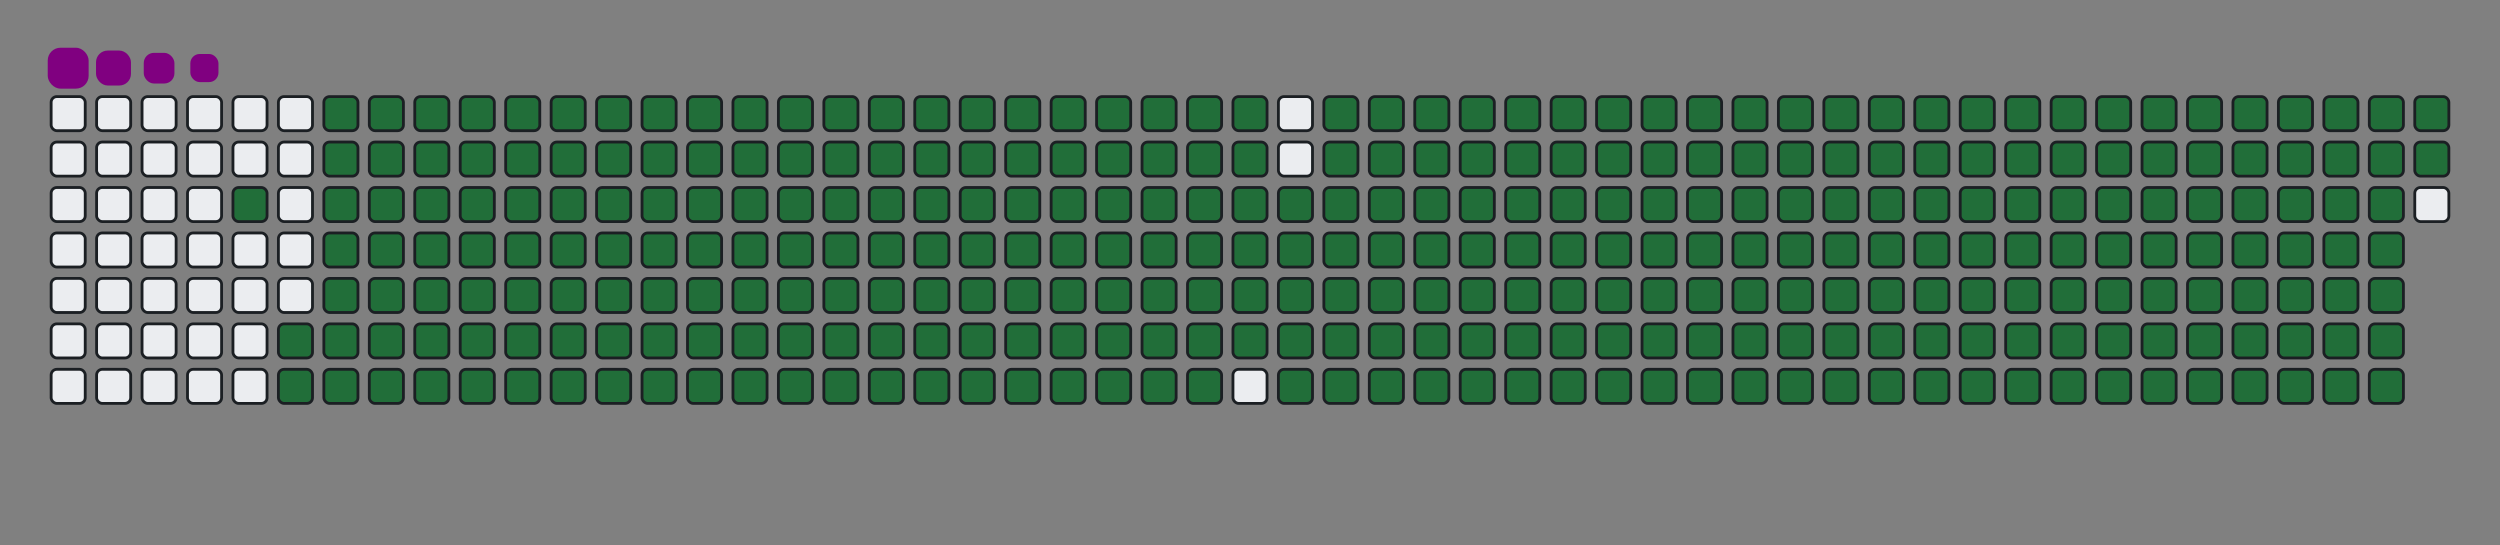 <svg viewBox="-16 -32 880 192" width="880" height="192" xmlns="http://www.w3.org/2000/svg"><rect x="-16" y="-32" width="880" height="192" fill="#808080" stroke="none"/><desc>Generated with https://github.com/Platane/snk</desc><style>@keyframes c0{97.91%{fill:#216e39}97.93%,to{fill:#ebedf0}}@keyframes c1{75.05%{fill:#216e39}75.07%,to{fill:#ebedf0}}@keyframes c2{75.31%{fill:#216e39}75.33%,to{fill:#ebedf0}}@keyframes c3{1.81%{fill:#216e39}1.83%,to{fill:#ebedf0}}@keyframes c4{12.46%{fill:#216e39}12.48%,to{fill:#ebedf0}}@keyframes c5{12.72%{fill:#216e39}12.74%,to{fill:#ebedf0}}@keyframes c6{50.38%{fill:#216e39}50.4%,to{fill:#ebedf0}}@keyframes c7{50.64%{fill:#216e39}50.66%,to{fill:#ebedf0}}@keyframes c8{74.8%{fill:#216e39}74.82%,to{fill:#ebedf0}}@keyframes c9{75.57%{fill:#216e39}75.59%,to{fill:#ebedf0}}@keyframes ca{2.07%{fill:#216e39}2.09%,to{fill:#ebedf0}}@keyframes cb{12.2%{fill:#216e39}12.22%,to{fill:#ebedf0}}@keyframes cc{12.98%{fill:#216e39}13%,to{fill:#ebedf0}}@keyframes cd{50.12%{fill:#216e39}50.14%,to{fill:#ebedf0}}@keyframes ce{50.9%{fill:#216e39}50.92%,to{fill:#ebedf0}}@keyframes cf{74.54%{fill:#216e39}74.56%,to{fill:#ebedf0}}@keyframes cg{75.83%{fill:#216e39}75.85%,to{fill:#ebedf0}}@keyframes ch{2.33%{fill:#216e39}2.35%,to{fill:#ebedf0}}@keyframes ci{11.94%{fill:#216e39}11.96%,to{fill:#ebedf0}}@keyframes cj{13.24%{fill:#216e39}13.26%,to{fill:#ebedf0}}@keyframes ck{49.86%{fill:#216e39}49.88%,to{fill:#ebedf0}}@keyframes cl{51.16%{fill:#216e39}51.18%,to{fill:#ebedf0}}@keyframes cm{74.28%{fill:#216e39}74.3%,to{fill:#ebedf0}}@keyframes cn{76.09%{fill:#216e39}76.11%,to{fill:#ebedf0}}@keyframes co{2.59%{fill:#216e39}2.61%,to{fill:#ebedf0}}@keyframes cp{11.68%{fill:#216e39}11.7%,to{fill:#ebedf0}}@keyframes cq{13.5%{fill:#216e39}13.52%,to{fill:#ebedf0}}@keyframes cr{49.6%{fill:#216e39}49.62%,to{fill:#ebedf0}}@keyframes cs{51.42%{fill:#216e39}51.44%,to{fill:#ebedf0}}@keyframes ct{74.02%{fill:#216e39}74.04%,to{fill:#ebedf0}}@keyframes cu{76.35%{fill:#216e39}76.37%,to{fill:#ebedf0}}@keyframes cv{2.85%{fill:#216e39}2.87%,to{fill:#ebedf0}}@keyframes cw{11.42%{fill:#216e39}11.44%,to{fill:#ebedf0}}@keyframes cx{13.76%{fill:#216e39}13.78%,to{fill:#ebedf0}}@keyframes cy{49.34%{fill:#216e39}49.36%,to{fill:#ebedf0}}@keyframes cz{51.68%{fill:#216e39}51.7%,to{fill:#ebedf0}}@keyframes c10{73.76%{fill:#216e39}73.78%,to{fill:#ebedf0}}@keyframes c11{76.61%{fill:#216e39}76.63%,to{fill:#ebedf0}}@keyframes c12{3.11%{fill:#216e39}3.13%,to{fill:#ebedf0}}@keyframes c13{11.16%{fill:#216e39}11.18%,to{fill:#ebedf0}}@keyframes c14{14.02%{fill:#216e39}14.04%,to{fill:#ebedf0}}@keyframes c15{49.08%{fill:#216e39}49.1%,to{fill:#ebedf0}}@keyframes c16{51.94%{fill:#216e39}51.96%,to{fill:#ebedf0}}@keyframes c17{73.5%{fill:#216e39}73.52%,to{fill:#ebedf0}}@keyframes c18{76.87%{fill:#216e39}76.89%,to{fill:#ebedf0}}@keyframes c19{3.37%{fill:#216e39}3.39%,to{fill:#ebedf0}}@keyframes c1a{10.9%{fill:#216e39}10.92%,to{fill:#ebedf0}}@keyframes c1b{14.28%{fill:#216e39}14.3%,to{fill:#ebedf0}}@keyframes c1c{48.82%{fill:#216e39}48.84%,to{fill:#ebedf0}}@keyframes c1d{52.2%{fill:#216e39}52.22%,to{fill:#ebedf0}}@keyframes c1e{73.24%{fill:#216e39}73.26%,to{fill:#ebedf0}}@keyframes c1f{77.13%{fill:#216e39}77.15%,to{fill:#ebedf0}}@keyframes c1g{3.63%{fill:#216e39}3.65%,to{fill:#ebedf0}}@keyframes c1h{10.64%{fill:#216e39}10.66%,to{fill:#ebedf0}}@keyframes c1i{14.54%{fill:#216e39}14.56%,to{fill:#ebedf0}}@keyframes c1j{48.56%{fill:#216e39}48.58%,to{fill:#ebedf0}}@keyframes c1k{52.46%{fill:#216e39}52.48%,to{fill:#ebedf0}}@keyframes c1l{72.98%{fill:#216e39}73%,to{fill:#ebedf0}}@keyframes c1m{77.39%{fill:#216e39}77.41%,to{fill:#ebedf0}}@keyframes c1n{3.89%{fill:#216e39}3.91%,to{fill:#ebedf0}}@keyframes c1o{10.38%{fill:#216e39}10.4%,to{fill:#ebedf0}}@keyframes c1p{14.8%{fill:#216e39}14.82%,to{fill:#ebedf0}}@keyframes c1q{48.3%{fill:#216e39}48.32%,to{fill:#ebedf0}}@keyframes c1r{52.72%{fill:#216e39}52.74%,to{fill:#ebedf0}}@keyframes c1s{72.72%{fill:#216e39}72.74%,to{fill:#ebedf0}}@keyframes c1t{77.65%{fill:#216e39}77.67%,to{fill:#ebedf0}}@keyframes c1u{4.15%{fill:#216e39}4.17%,to{fill:#ebedf0}}@keyframes c1v{10.12%{fill:#216e39}10.14%,to{fill:#ebedf0}}@keyframes c1w{15.05%{fill:#216e39}15.07%,to{fill:#ebedf0}}@keyframes c1x{48.04%{fill:#216e39}48.06%,to{fill:#ebedf0}}@keyframes c1y{52.98%{fill:#216e39}53%,to{fill:#ebedf0}}@keyframes c1z{72.46%{fill:#216e39}72.48%,to{fill:#ebedf0}}@keyframes c20{77.91%{fill:#216e39}77.93%,to{fill:#ebedf0}}@keyframes c21{4.41%{fill:#216e39}4.43%,to{fill:#ebedf0}}@keyframes c22{9.86%{fill:#216e39}9.88%,to{fill:#ebedf0}}@keyframes c23{15.31%{fill:#216e39}15.33%,to{fill:#ebedf0}}@keyframes c24{47.78%{fill:#216e39}47.8%,to{fill:#ebedf0}}@keyframes c25{53.24%{fill:#216e39}53.26%,to{fill:#ebedf0}}@keyframes c26{72.2%{fill:#216e39}72.22%,to{fill:#ebedf0}}@keyframes c27{78.17%{fill:#216e39}78.19%,to{fill:#ebedf0}}@keyframes c28{4.67%{fill:#216e39}4.69%,to{fill:#ebedf0}}@keyframes c29{9.6%{fill:#216e39}9.62%,to{fill:#ebedf0}}@keyframes c2a{15.57%{fill:#216e39}15.59%,to{fill:#ebedf0}}@keyframes c2b{47.52%{fill:#216e39}47.54%,to{fill:#ebedf0}}@keyframes c2c{53.5%{fill:#216e39}53.52%,to{fill:#ebedf0}}@keyframes c2d{71.94%{fill:#216e39}71.96%,to{fill:#ebedf0}}@keyframes c2e{78.43%{fill:#216e39}78.45%,to{fill:#ebedf0}}@keyframes c2f{4.93%{fill:#216e39}4.95%,to{fill:#ebedf0}}@keyframes c2g{9.34%{fill:#216e39}9.36%,to{fill:#ebedf0}}@keyframes c2h{15.83%{fill:#216e39}15.85%,to{fill:#ebedf0}}@keyframes c2i{47.26%{fill:#216e39}47.28%,to{fill:#ebedf0}}@keyframes c2j{53.76%{fill:#216e39}53.78%,to{fill:#ebedf0}}@keyframes c2k{71.68%{fill:#216e39}71.7%,to{fill:#ebedf0}}@keyframes c2l{78.69%{fill:#216e39}78.71%,to{fill:#ebedf0}}@keyframes c2m{5.18%{fill:#216e39}5.2%,to{fill:#ebedf0}}@keyframes c2n{9.08%{fill:#216e39}9.1%,to{fill:#ebedf0}}@keyframes c2o{16.09%{fill:#216e39}16.11%,to{fill:#ebedf0}}@keyframes c2p{47%{fill:#216e39}47.02%,to{fill:#ebedf0}}@keyframes c2q{54.02%{fill:#216e39}54.04%,to{fill:#ebedf0}}@keyframes c2r{71.42%{fill:#216e39}71.44%,to{fill:#ebedf0}}@keyframes c2s{78.95%{fill:#216e39}78.97%,to{fill:#ebedf0}}@keyframes c2t{5.44%{fill:#216e39}5.46%,to{fill:#ebedf0}}@keyframes c2u{8.82%{fill:#216e39}8.84%,to{fill:#ebedf0}}@keyframes c2v{16.35%{fill:#216e39}16.37%,to{fill:#ebedf0}}@keyframes c2w{46.74%{fill:#216e39}46.76%,to{fill:#ebedf0}}@keyframes c2x{54.28%{fill:#216e39}54.3%,to{fill:#ebedf0}}@keyframes c2y{71.16%{fill:#216e39}71.18%,to{fill:#ebedf0}}@keyframes c2z{79.21%{fill:#216e39}79.23%,to{fill:#ebedf0}}@keyframes c30{5.7%{fill:#216e39}5.72%,to{fill:#ebedf0}}@keyframes c31{8.56%{fill:#216e39}8.58%,to{fill:#ebedf0}}@keyframes c32{16.61%{fill:#216e39}16.63%,to{fill:#ebedf0}}@keyframes c33{46.48%{fill:#216e39}46.5%,to{fill:#ebedf0}}@keyframes c34{54.54%{fill:#216e39}54.56%,to{fill:#ebedf0}}@keyframes c35{70.9%{fill:#216e39}70.92%,to{fill:#ebedf0}}@keyframes c36{79.47%{fill:#216e39}79.49%,to{fill:#ebedf0}}@keyframes c37{5.96%{fill:#216e39}5.98%,to{fill:#ebedf0}}@keyframes c38{8.3%{fill:#216e39}8.32%,to{fill:#ebedf0}}@keyframes c39{16.87%{fill:#216e39}16.89%,to{fill:#ebedf0}}@keyframes c3a{46.22%{fill:#216e39}46.24%,to{fill:#ebedf0}}@keyframes c3b{54.8%{fill:#216e39}54.82%,to{fill:#ebedf0}}@keyframes c3c{70.64%{fill:#216e39}70.66%,to{fill:#ebedf0}}@keyframes c3d{79.73%{fill:#216e39}79.75%,to{fill:#ebedf0}}@keyframes c3e{6.22%{fill:#216e39}6.24%,to{fill:#ebedf0}}@keyframes c3f{8.04%{fill:#216e39}8.06%,to{fill:#ebedf0}}@keyframes c3g{17.13%{fill:#216e39}17.15%,to{fill:#ebedf0}}@keyframes c3h{45.96%{fill:#216e39}45.98%,to{fill:#ebedf0}}@keyframes c3i{55.05%{fill:#216e39}55.07%,to{fill:#ebedf0}}@keyframes c3j{70.38%{fill:#216e39}70.4%,to{fill:#ebedf0}}@keyframes c3k{79.99%{fill:#216e39}80.01%,to{fill:#ebedf0}}@keyframes c3l{6.48%{fill:#216e39}6.5%,to{fill:#ebedf0}}@keyframes c3m{7.78%{fill:#216e39}7.8%,to{fill:#ebedf0}}@keyframes c3n{17.39%{fill:#216e39}17.41%,to{fill:#ebedf0}}@keyframes c3o{45.7%{fill:#216e39}45.72%,to{fill:#ebedf0}}@keyframes c3p{55.31%{fill:#216e39}55.33%,to{fill:#ebedf0}}@keyframes c3q{70.12%{fill:#216e39}70.14%,to{fill:#ebedf0}}@keyframes c3r{80.25%{fill:#216e39}80.27%,to{fill:#ebedf0}}@keyframes c3s{6.74%{fill:#216e39}6.76%,to{fill:#ebedf0}}@keyframes c3t{7.52%{fill:#216e39}7.54%,to{fill:#ebedf0}}@keyframes c3u{17.65%{fill:#216e39}17.67%,to{fill:#ebedf0}}@keyframes c3v{45.44%{fill:#216e39}45.46%,to{fill:#ebedf0}}@keyframes c3w{55.57%{fill:#216e39}55.59%,to{fill:#ebedf0}}@keyframes c3x{69.86%{fill:#216e39}69.88%,to{fill:#ebedf0}}@keyframes c3y{80.51%{fill:#216e39}80.53%,to{fill:#ebedf0}}@keyframes c3z{7%{fill:#216e39}7.02%,to{fill:#ebedf0}}@keyframes c40{7.26%{fill:#216e39}7.28%,to{fill:#ebedf0}}@keyframes c41{17.91%{fill:#216e39}17.93%,to{fill:#ebedf0}}@keyframes c42{45.18%{fill:#216e39}45.2%,to{fill:#ebedf0}}@keyframes c43{55.83%{fill:#216e39}55.85%,to{fill:#ebedf0}}@keyframes c44{69.6%{fill:#216e39}69.62%,to{fill:#ebedf0}}@keyframes c45{18.17%{fill:#216e39}18.19%,to{fill:#ebedf0}}@keyframes c46{44.93%{fill:#216e39}44.95%,to{fill:#ebedf0}}@keyframes c47{56.09%{fill:#216e39}56.11%,to{fill:#ebedf0}}@keyframes c48{69.34%{fill:#216e39}69.36%,to{fill:#ebedf0}}@keyframes c49{81.03%{fill:#216e39}81.05%,to{fill:#ebedf0}}@keyframes c4a{31.42%{fill:#216e39}31.44%,to{fill:#ebedf0}}@keyframes c4b{31.68%{fill:#216e39}31.7%,to{fill:#ebedf0}}@keyframes c4c{18.43%{fill:#216e39}18.45%,to{fill:#ebedf0}}@keyframes c4d{44.67%{fill:#216e39}44.69%,to{fill:#ebedf0}}@keyframes c4e{56.35%{fill:#216e39}56.37%,to{fill:#ebedf0}}@keyframes c4f{69.08%{fill:#216e39}69.1%,to{fill:#ebedf0}}@keyframes c4g{81.29%{fill:#216e39}81.31%,to{fill:#ebedf0}}@keyframes c4h{31.16%{fill:#216e39}31.18%,to{fill:#ebedf0}}@keyframes c4i{31.94%{fill:#216e39}31.96%,to{fill:#ebedf0}}@keyframes c4j{18.69%{fill:#216e39}18.71%,to{fill:#ebedf0}}@keyframes c4k{44.41%{fill:#216e39}44.43%,to{fill:#ebedf0}}@keyframes c4l{56.61%{fill:#216e39}56.63%,to{fill:#ebedf0}}@keyframes c4m{68.82%{fill:#216e39}68.84%,to{fill:#ebedf0}}@keyframes c4n{81.55%{fill:#216e39}81.57%,to{fill:#ebedf0}}@keyframes c4o{30.9%{fill:#216e39}30.92%,to{fill:#ebedf0}}@keyframes c4p{32.2%{fill:#216e39}32.22%,to{fill:#ebedf0}}@keyframes c4q{18.95%{fill:#216e39}18.97%,to{fill:#ebedf0}}@keyframes c4r{44.15%{fill:#216e39}44.17%,to{fill:#ebedf0}}@keyframes c4s{56.87%{fill:#216e39}56.89%,to{fill:#ebedf0}}@keyframes c4t{68.56%{fill:#216e39}68.58%,to{fill:#ebedf0}}@keyframes c4u{81.81%{fill:#216e39}81.83%,to{fill:#ebedf0}}@keyframes c4v{30.64%{fill:#216e39}30.66%,to{fill:#ebedf0}}@keyframes c4w{32.46%{fill:#216e39}32.48%,to{fill:#ebedf0}}@keyframes c4x{19.21%{fill:#216e39}19.23%,to{fill:#ebedf0}}@keyframes c4y{43.89%{fill:#216e39}43.91%,to{fill:#ebedf0}}@keyframes c4z{57.13%{fill:#216e39}57.15%,to{fill:#ebedf0}}@keyframes c50{68.3%{fill:#216e39}68.32%,to{fill:#ebedf0}}@keyframes c51{82.07%{fill:#216e39}82.09%,to{fill:#ebedf0}}@keyframes c52{30.38%{fill:#216e39}30.4%,to{fill:#ebedf0}}@keyframes c53{32.72%{fill:#216e39}32.74%,to{fill:#ebedf0}}@keyframes c54{19.47%{fill:#216e39}19.49%,to{fill:#ebedf0}}@keyframes c55{43.63%{fill:#216e39}43.65%,to{fill:#ebedf0}}@keyframes c56{57.39%{fill:#216e39}57.41%,to{fill:#ebedf0}}@keyframes c57{68.04%{fill:#216e39}68.06%,to{fill:#ebedf0}}@keyframes c58{82.33%{fill:#216e39}82.35%,to{fill:#ebedf0}}@keyframes c59{30.12%{fill:#216e39}30.14%,to{fill:#ebedf0}}@keyframes c5a{32.98%{fill:#216e39}33%,to{fill:#ebedf0}}@keyframes c5b{19.73%{fill:#216e39}19.75%,to{fill:#ebedf0}}@keyframes c5c{43.37%{fill:#216e39}43.39%,to{fill:#ebedf0}}@keyframes c5d{57.65%{fill:#216e39}57.67%,to{fill:#ebedf0}}@keyframes c5e{67.78%{fill:#216e39}67.8%,to{fill:#ebedf0}}@keyframes c5f{82.59%{fill:#216e39}82.61%,to{fill:#ebedf0}}@keyframes c5g{29.86%{fill:#216e39}29.88%,to{fill:#ebedf0}}@keyframes c5h{33.24%{fill:#216e39}33.26%,to{fill:#ebedf0}}@keyframes c5i{19.99%{fill:#216e39}20.01%,to{fill:#ebedf0}}@keyframes c5j{43.11%{fill:#216e39}43.13%,to{fill:#ebedf0}}@keyframes c5k{57.91%{fill:#216e39}57.93%,to{fill:#ebedf0}}@keyframes c5l{67.52%{fill:#216e39}67.54%,to{fill:#ebedf0}}@keyframes c5m{82.85%{fill:#216e39}82.87%,to{fill:#ebedf0}}@keyframes c5n{29.6%{fill:#216e39}29.62%,to{fill:#ebedf0}}@keyframes c5o{33.5%{fill:#216e39}33.52%,to{fill:#ebedf0}}@keyframes c5p{20.25%{fill:#216e39}20.27%,to{fill:#ebedf0}}@keyframes c5q{42.85%{fill:#216e39}42.87%,to{fill:#ebedf0}}@keyframes c5r{58.17%{fill:#216e39}58.19%,to{fill:#ebedf0}}@keyframes c5s{67.26%{fill:#216e39}67.28%,to{fill:#ebedf0}}@keyframes c5t{83.11%{fill:#216e39}83.13%,to{fill:#ebedf0}}@keyframes c5u{29.34%{fill:#216e39}29.36%,to{fill:#ebedf0}}@keyframes c5v{33.76%{fill:#216e39}33.78%,to{fill:#ebedf0}}@keyframes c5w{20.51%{fill:#216e39}20.53%,to{fill:#ebedf0}}@keyframes c5x{42.59%{fill:#216e39}42.61%,to{fill:#ebedf0}}@keyframes c5y{58.43%{fill:#216e39}58.45%,to{fill:#ebedf0}}@keyframes c5z{67%{fill:#216e39}67.02%,to{fill:#ebedf0}}@keyframes c60{83.37%{fill:#216e39}83.39%,to{fill:#ebedf0}}@keyframes c61{29.08%{fill:#216e39}29.1%,to{fill:#ebedf0}}@keyframes c62{34.02%{fill:#216e39}34.04%,to{fill:#ebedf0}}@keyframes c63{20.77%{fill:#216e39}20.79%,to{fill:#ebedf0}}@keyframes c64{42.33%{fill:#216e39}42.35%,to{fill:#ebedf0}}@keyframes c65{58.69%{fill:#216e39}58.71%,to{fill:#ebedf0}}@keyframes c66{66.74%{fill:#216e39}66.76%,to{fill:#ebedf0}}@keyframes c67{83.63%{fill:#216e39}83.65%,to{fill:#ebedf0}}@keyframes c68{28.82%{fill:#216e39}28.84%,to{fill:#ebedf0}}@keyframes c69{34.28%{fill:#216e39}34.3%,to{fill:#ebedf0}}@keyframes c6a{21.03%{fill:#216e39}21.05%,to{fill:#ebedf0}}@keyframes c6b{42.07%{fill:#216e39}42.09%,to{fill:#ebedf0}}@keyframes c6c{58.95%{fill:#216e39}58.97%,to{fill:#ebedf0}}@keyframes c6d{66.48%{fill:#216e39}66.5%,to{fill:#ebedf0}}@keyframes c6e{83.89%{fill:#216e39}83.91%,to{fill:#ebedf0}}@keyframes c6f{28.56%{fill:#216e39}28.58%,to{fill:#ebedf0}}@keyframes c6g{34.54%{fill:#216e39}34.56%,to{fill:#ebedf0}}@keyframes c6h{21.29%{fill:#216e39}21.31%,to{fill:#ebedf0}}@keyframes c6i{41.81%{fill:#216e39}41.83%,to{fill:#ebedf0}}@keyframes c6j{59.21%{fill:#216e39}59.23%,to{fill:#ebedf0}}@keyframes c6k{66.22%{fill:#216e39}66.24%,to{fill:#ebedf0}}@keyframes c6l{84.15%{fill:#216e39}84.17%,to{fill:#ebedf0}}@keyframes c6m{28.3%{fill:#216e39}28.32%,to{fill:#ebedf0}}@keyframes c6n{34.8%{fill:#216e39}34.82%,to{fill:#ebedf0}}@keyframes c6o{21.55%{fill:#216e39}21.57%,to{fill:#ebedf0}}@keyframes c6p{41.55%{fill:#216e39}41.57%,to{fill:#ebedf0}}@keyframes c6q{59.47%{fill:#216e39}59.49%,to{fill:#ebedf0}}@keyframes c6r{65.96%{fill:#216e39}65.98%,to{fill:#ebedf0}}@keyframes c6s{84.41%{fill:#216e39}84.43%,to{fill:#ebedf0}}@keyframes c6t{28.04%{fill:#216e39}28.06%,to{fill:#ebedf0}}@keyframes c6u{35.05%{fill:#216e39}35.07%,to{fill:#ebedf0}}@keyframes c6v{21.81%{fill:#216e39}21.83%,to{fill:#ebedf0}}@keyframes c6w{41.29%{fill:#216e39}41.31%,to{fill:#ebedf0}}@keyframes c6x{59.73%{fill:#216e39}59.75%,to{fill:#ebedf0}}@keyframes c6y{65.7%{fill:#216e39}65.72%,to{fill:#ebedf0}}@keyframes c6z{84.67%{fill:#216e39}84.69%,to{fill:#ebedf0}}@keyframes c70{27.78%{fill:#216e39}27.8%,to{fill:#ebedf0}}@keyframes c71{35.31%{fill:#216e39}35.33%,to{fill:#ebedf0}}@keyframes c72{22.07%{fill:#216e39}22.09%,to{fill:#ebedf0}}@keyframes c73{41.03%{fill:#216e39}41.05%,to{fill:#ebedf0}}@keyframes c74{59.99%{fill:#216e39}60.01%,to{fill:#ebedf0}}@keyframes c75{65.44%{fill:#216e39}65.46%,to{fill:#ebedf0}}@keyframes c76{84.93%{fill:#216e39}84.95%,to{fill:#ebedf0}}@keyframes c77{27.52%{fill:#216e39}27.54%,to{fill:#ebedf0}}@keyframes c78{35.57%{fill:#216e39}35.59%,to{fill:#ebedf0}}@keyframes c79{22.33%{fill:#216e39}22.35%,to{fill:#ebedf0}}@keyframes c7a{40.77%{fill:#216e39}40.79%,to{fill:#ebedf0}}@keyframes c7b{60.25%{fill:#216e39}60.27%,to{fill:#ebedf0}}@keyframes c7c{65.18%{fill:#216e39}65.2%,to{fill:#ebedf0}}@keyframes c7d{85.18%{fill:#216e39}85.2%,to{fill:#ebedf0}}@keyframes c7e{27.26%{fill:#216e39}27.28%,to{fill:#ebedf0}}@keyframes c7f{35.83%{fill:#216e39}35.85%,to{fill:#ebedf0}}@keyframes c7g{22.59%{fill:#216e39}22.61%,to{fill:#ebedf0}}@keyframes c7h{40.51%{fill:#216e39}40.53%,to{fill:#ebedf0}}@keyframes c7i{60.51%{fill:#216e39}60.53%,to{fill:#ebedf0}}@keyframes c7j{64.93%{fill:#216e39}64.95%,to{fill:#ebedf0}}@keyframes c7k{85.44%{fill:#216e39}85.46%,to{fill:#ebedf0}}@keyframes c7l{27%{fill:#216e39}27.02%,to{fill:#ebedf0}}@keyframes c7m{36.09%{fill:#216e39}36.11%,to{fill:#ebedf0}}@keyframes c7n{22.85%{fill:#216e39}22.87%,to{fill:#ebedf0}}@keyframes c7o{40.25%{fill:#216e39}40.27%,to{fill:#ebedf0}}@keyframes c7p{60.77%{fill:#216e39}60.79%,to{fill:#ebedf0}}@keyframes c7q{64.67%{fill:#216e39}64.69%,to{fill:#ebedf0}}@keyframes c7r{85.7%{fill:#216e39}85.72%,to{fill:#ebedf0}}@keyframes c7s{26.74%{fill:#216e39}26.76%,to{fill:#ebedf0}}@keyframes c7t{36.35%{fill:#216e39}36.37%,to{fill:#ebedf0}}@keyframes c7u{23.11%{fill:#216e39}23.13%,to{fill:#ebedf0}}@keyframes c7v{39.99%{fill:#216e39}40.01%,to{fill:#ebedf0}}@keyframes c7w{61.03%{fill:#216e39}61.05%,to{fill:#ebedf0}}@keyframes c7x{64.41%{fill:#216e39}64.43%,to{fill:#ebedf0}}@keyframes c7y{85.96%{fill:#216e39}85.98%,to{fill:#ebedf0}}@keyframes c7z{26.48%{fill:#216e39}26.5%,to{fill:#ebedf0}}@keyframes c80{36.61%{fill:#216e39}36.63%,to{fill:#ebedf0}}@keyframes c81{23.37%{fill:#216e39}23.39%,to{fill:#ebedf0}}@keyframes c82{39.73%{fill:#216e39}39.75%,to{fill:#ebedf0}}@keyframes c83{61.29%{fill:#216e39}61.31%,to{fill:#ebedf0}}@keyframes c84{64.15%{fill:#216e39}64.17%,to{fill:#ebedf0}}@keyframes c85{63.89%{fill:#216e39}63.91%,to{fill:#ebedf0}}@keyframes c86{26.22%{fill:#216e39}26.24%,to{fill:#ebedf0}}@keyframes c87{36.87%{fill:#216e39}36.89%,to{fill:#ebedf0}}@keyframes c88{23.63%{fill:#216e39}23.65%,to{fill:#ebedf0}}@keyframes c89{39.47%{fill:#216e39}39.49%,to{fill:#ebedf0}}@keyframes c8a{61.55%{fill:#216e39}61.57%,to{fill:#ebedf0}}@keyframes c8b{61.81%{fill:#216e39}61.83%,to{fill:#ebedf0}}@keyframes c8c{63.63%{fill:#216e39}63.65%,to{fill:#ebedf0}}@keyframes c8d{25.96%{fill:#216e39}25.98%,to{fill:#ebedf0}}@keyframes c8e{37.13%{fill:#216e39}37.15%,to{fill:#ebedf0}}@keyframes c8f{23.89%{fill:#216e39}23.91%,to{fill:#ebedf0}}@keyframes c8g{39.21%{fill:#216e39}39.23%,to{fill:#ebedf0}}@keyframes c8h{38.95%{fill:#216e39}38.97%,to{fill:#ebedf0}}@keyframes c8i{62.07%{fill:#216e39}62.09%,to{fill:#ebedf0}}@keyframes c8j{63.37%{fill:#216e39}63.39%,to{fill:#ebedf0}}@keyframes c8k{25.7%{fill:#216e39}25.72%,to{fill:#ebedf0}}@keyframes c8l{37.39%{fill:#216e39}37.41%,to{fill:#ebedf0}}@keyframes c8m{24.15%{fill:#216e39}24.17%,to{fill:#ebedf0}}@keyframes c8n{37.91%{fill:#216e39}37.93%,to{fill:#ebedf0}}@keyframes c8o{38.69%{fill:#216e39}38.71%,to{fill:#ebedf0}}@keyframes c8p{62.33%{fill:#216e39}62.35%,to{fill:#ebedf0}}@keyframes c8q{63.11%{fill:#216e39}63.13%,to{fill:#ebedf0}}@keyframes c8r{25.44%{fill:#216e39}25.46%,to{fill:#ebedf0}}@keyframes c8s{24.67%{fill:#216e39}24.69%,to{fill:#ebedf0}}@keyframes c8t{24.41%{fill:#216e39}24.43%,to{fill:#ebedf0}}@keyframes c8u{38.17%{fill:#216e39}38.19%,to{fill:#ebedf0}}@keyframes c8v{38.43%{fill:#216e39}38.45%,to{fill:#ebedf0}}@keyframes c8w{62.59%{fill:#216e39}62.61%,to{fill:#ebedf0}}@keyframes c8x{62.85%{fill:#216e39}62.87%,to{fill:#ebedf0}}@keyframes c8y{25.18%{fill:#216e39}25.2%,to{fill:#ebedf0}}@keyframes c8z{24.93%{fill:#216e39}24.95%,to{fill:#ebedf0}}@keyframes u0{1.81%,1.83%,2.07%{transform:scale(0,1)}2.09%,2.33%,2.35%,2.59%,2.61%,2.85%{transform:scale(.01,1)}2.87%,3.11%,3.13%,3.37%,3.39%,3.63%,3.65%,3.89%{transform:scale(.02,1)}3.91%,4.15%,4.17%,4.41%,4.43%,4.67%{transform:scale(.03,1)}4.69%,4.93%,4.95%,5.18%,5.2%,5.44%{transform:scale(.04,1)}5.46%,5.7%,5.72%,5.96%,5.98%,6.22%{transform:scale(.05,1)}6.24%,6.48%,6.5%,6.74%,6.76%,7%,7.02%,7.26%{transform:scale(.06,1)}7.28%,7.52%,7.54%,7.78%,7.8%,8.04%{transform:scale(.07,1)}8.06%,8.3%,8.32%,8.56%,8.58%,8.82%{transform:scale(.08,1)}8.84%,9.08%,9.1%,9.34%,9.36%,9.6%{transform:scale(.09,1)}10.12%,10.14%,10.38%,10.4%,10.64%,9.62%,9.86%,9.88%{transform:scale(.1,1)}10.66%,10.9%,10.92%,11.16%,11.18%,11.42%{transform:scale(.11,1)}11.44%,11.68%,11.7%,11.94%,11.96%,12.2%{transform:scale(.12,1)}12.22%,12.46%,12.48%,12.72%,12.74%,12.98%{transform:scale(.13,1)}13%,13.24%,13.26%,13.5%,13.52%,13.76%{transform:scale(.14,1)}13.78%,14.02%,14.04%,14.28%,14.3%,14.54%,14.56%,14.8%{transform:scale(.15,1)}14.82%,15.05%,15.07%,15.31%,15.33%,15.57%{transform:scale(.16,1)}15.59%,15.83%,15.85%,16.09%,16.11%,16.35%{transform:scale(.17,1)}16.37%,16.61%,16.63%,16.87%,16.89%,17.13%{transform:scale(.18,1)}17.15%,17.39%,17.41%,17.65%,17.67%,17.91%,17.93%,18.17%{transform:scale(.19,1)}18.19%,18.43%,18.45%,18.69%,18.71%,18.95%{transform:scale(.2,1)}18.97%,19.21%,19.23%,19.47%,19.49%,19.73%{transform:scale(.21,1)}19.75%,19.99%,20.01%,20.25%,20.27%,20.51%{transform:scale(.22,1)}20.53%,20.77%,20.79%,21.03%,21.05%,21.29%,21.31%,21.55%{transform:scale(.23,1)}21.57%,21.81%,21.83%,22.07%,22.09%,22.33%{transform:scale(.24,1)}22.35%,22.59%,22.61%,22.85%,22.87%,23.11%{transform:scale(.25,1)}23.13%,23.37%,23.39%,23.63%,23.65%,23.89%{transform:scale(.26,1)}23.91%,24.15%,24.17%,24.41%,24.43%,24.67%,24.69%,24.93%{transform:scale(.27,1)}24.95%,25.18%,25.2%,25.44%,25.46%,25.7%{transform:scale(.28,1)}25.72%,25.96%,25.98%,26.22%,26.24%,26.48%{transform:scale(.29,1)}26.5%,26.74%,26.76%,27%,27.02%,27.26%{transform:scale(.3,1)}27.28%,27.52%,27.54%,27.78%,27.8%,28.04%,28.06%,28.3%{transform:scale(.31,1)}28.32%,28.56%,28.58%,28.82%,28.84%,29.08%{transform:scale(.32,1)}29.1%,29.34%,29.36%,29.6%,29.62%,29.86%{transform:scale(.33,1)}29.88%,30.12%,30.14%,30.38%,30.4%,30.64%{transform:scale(.34,1)}30.66%,30.9%,30.92%,31.16%,31.18%,31.42%,31.44%,31.68%{transform:scale(.35,1)}31.7%,31.94%,31.96%,32.2%,32.22%,32.46%{transform:scale(.36,1)}32.48%,32.72%,32.74%,32.98%,33%,33.24%{transform:scale(.37,1)}33.26%,33.5%,33.52%,33.76%,33.78%,34.02%{transform:scale(.38,1)}34.04%,34.28%,34.3%,34.54%,34.56%,34.8%{transform:scale(.39,1)}34.82%,35.05%,35.07%,35.31%,35.33%,35.57%,35.59%,35.83%{transform:scale(.4,1)}35.85%,36.09%,36.11%,36.35%,36.37%,36.61%{transform:scale(.41,1)}36.63%,36.87%,36.89%,37.13%,37.15%,37.39%{transform:scale(.42,1)}37.41%,37.91%,37.93%,38.17%,38.19%,38.43%{transform:scale(.43,1)}38.45%,38.69%,38.71%,38.95%,38.97%,39.21%,39.23%,39.47%{transform:scale(.44,1)}39.49%,39.73%,39.75%,39.99%,40.01%,40.25%{transform:scale(.45,1)}40.27%,40.51%,40.53%,40.77%,40.79%,41.03%{transform:scale(.46,1)}41.05%,41.29%,41.31%,41.55%,41.57%,41.81%{transform:scale(.47,1)}41.83%,42.07%,42.09%,42.33%,42.35%,42.59%,42.61%,42.85%{transform:scale(.48,1)}42.87%,43.11%,43.13%,43.37%,43.39%,43.63%{transform:scale(.49,1)}43.65%,43.89%,43.91%,44.15%,44.17%,44.41%{transform:scale(.5,1)}44.43%,44.67%,44.69%,44.93%,44.95%,45.18%{transform:scale(.51,1)}45.2%,45.44%,45.46%,45.7%,45.72%,45.96%,45.98%,46.22%{transform:scale(.52,1)}46.24%,46.48%,46.5%,46.74%,46.76%,47%{transform:scale(.53,1)}47.02%,47.26%,47.28%,47.52%,47.54%,47.78%{transform:scale(.54,1)}47.8%,48.04%,48.06%,48.3%,48.32%,48.56%{transform:scale(.55,1)}48.58%,48.82%,48.84%,49.08%,49.1%,49.34%,49.36%,49.6%{transform:scale(.56,1)}49.62%,49.86%,49.88%,50.12%,50.14%,50.38%{transform:scale(.57,1)}50.4%,50.64%,50.66%,50.9%,50.92%,51.16%{transform:scale(.58,1)}51.18%,51.42%,51.44%,51.68%,51.7%,51.94%{transform:scale(.59,1)}51.96%,52.2%,52.22%,52.46%,52.48%,52.72%,52.74%,52.98%{transform:scale(.6,1)}53%,53.24%,53.26%,53.5%,53.52%,53.76%{transform:scale(.61,1)}53.78%,54.02%,54.04%,54.28%,54.3%,54.54%{transform:scale(.62,1)}54.56%,54.8%,54.82%,55.05%,55.07%,55.31%{transform:scale(.63,1)}55.33%,55.57%,55.59%,55.83%,55.85%,56.09%{transform:scale(.64,1)}56.11%,56.35%,56.37%,56.61%,56.63%,56.87%,56.89%,57.13%{transform:scale(.65,1)}57.15%,57.39%,57.41%,57.65%,57.67%,57.91%{transform:scale(.66,1)}57.93%,58.17%,58.19%,58.43%,58.45%,58.69%{transform:scale(.67,1)}58.71%,58.95%,58.97%,59.21%,59.23%,59.47%{transform:scale(.68,1)}59.49%,59.73%,59.75%,59.99%,60.01%,60.25%,60.27%,60.51%{transform:scale(.69,1)}60.53%,60.77%,60.79%,61.03%,61.05%,61.29%{transform:scale(.7,1)}61.31%,61.55%,61.57%,61.81%,61.83%,62.07%{transform:scale(.71,1)}62.09%,62.33%,62.35%,62.59%,62.61%,62.85%{transform:scale(.72,1)}62.87%,63.11%,63.13%,63.37%,63.39%,63.63%,63.65%,63.89%{transform:scale(.73,1)}63.91%,64.15%,64.17%,64.41%,64.43%,64.67%{transform:scale(.74,1)}64.69%,64.93%,64.95%,65.18%,65.2%,65.44%{transform:scale(.75,1)}65.46%,65.7%,65.72%,65.96%,65.98%,66.22%{transform:scale(.76,1)}66.24%,66.48%,66.5%,66.74%,66.76%,67%,67.02%,67.26%{transform:scale(.77,1)}67.28%,67.52%,67.54%,67.78%,67.8%,68.04%{transform:scale(.78,1)}68.06%,68.3%,68.32%,68.56%,68.58%,68.82%{transform:scale(.79,1)}68.84%,69.08%,69.1%,69.34%,69.36%,69.6%{transform:scale(.8,1)}69.62%,69.86%,69.88%,70.12%,70.14%,70.38%,70.4%,70.64%{transform:scale(.81,1)}70.66%,70.9%,70.92%,71.16%,71.18%,71.42%{transform:scale(.82,1)}71.44%,71.68%,71.7%,71.94%,71.96%,72.2%{transform:scale(.83,1)}72.22%,72.46%,72.48%,72.72%,72.74%,72.98%{transform:scale(.84,1)}73%,73.24%,73.26%,73.5%,73.52%,73.76%,73.78%,74.02%{transform:scale(.85,1)}74.04%,74.28%,74.3%,74.54%,74.56%,74.8%{transform:scale(.86,1)}74.82%,75.05%,75.07%,75.31%,75.33%,75.57%{transform:scale(.87,1)}75.59%,75.83%,75.85%,76.09%,76.11%,76.35%{transform:scale(.88,1)}76.37%,76.61%,76.63%,76.87%,76.89%,77.13%{transform:scale(.89,1)}77.15%,77.39%,77.41%,77.65%,77.67%,77.91%,77.93%,78.17%{transform:scale(.9,1)}78.19%,78.43%,78.45%,78.69%,78.71%,78.95%{transform:scale(.91,1)}78.97%,79.21%,79.23%,79.47%,79.49%,79.73%{transform:scale(.92,1)}79.75%,79.99%,80.01%,80.25%,80.27%,80.51%{transform:scale(.93,1)}80.53%,81.03%,81.05%,81.29%,81.31%,81.55%,81.57%,81.81%{transform:scale(.94,1)}81.83%,82.07%,82.09%,82.33%,82.35%,82.59%{transform:scale(.95,1)}82.61%,82.85%,82.87%,83.11%,83.13%,83.37%{transform:scale(.96,1)}83.39%,83.63%,83.65%,83.89%,83.91%,84.15%{transform:scale(.97,1)}84.17%,84.41%,84.43%,84.67%,84.69%,84.93%,84.95%,85.18%{transform:scale(.98,1)}85.2%,85.44%,85.46%,85.7%,85.72%,85.96%{transform:scale(.99,1)}85.98%,97.91%,97.93%,to{transform:scale(1,1)}}@keyframes s0{0%,99.74%{transform:translate(0,-16px)}.26%{transform:translate(0,0)}7.01%{transform:translate(416px,0)}7.27%{transform:translate(416px,16px)}12.47%{transform:translate(96px,16px)}12.73%{transform:translate(96px,32px)}24.42%{transform:translate(816px,32px)}24.68%{transform:translate(816px,16px)}24.94%{transform:translate(832px,16px)}25.19%{transform:translate(832px,0)}31.43%{transform:translate(448px,0)}31.69%{transform:translate(448px,16px)}37.4%{transform:translate(800px,16px)}37.92%{transform:translate(800px,48px)}38.18%{transform:translate(816px,48px)}38.44%{transform:translate(816px,64px)}38.96%{transform:translate(784px,64px)}39.22%{transform:translate(784px,48px)}50.39%{transform:translate(96px,48px)}50.65%{transform:translate(96px,64px)}61.56%{transform:translate(768px,64px)}61.82%{transform:translate(768px,80px)}62.6%{transform:translate(816px,80px)}62.86%{transform:translate(816px,96px)}63.9%{transform:translate(752px,96px)}64.16%{transform:translate(752px,80px)}75.06%{transform:translate(80px,80px)}75.32%{transform:translate(80px,96px)}85.97%{transform:translate(736px,96px)}87.01%{transform:translate(736px,32px)}97.92%{transform:translate(64px,32px)}98.18%{transform:translate(64px,16px)}98.44%{transform:translate(48px,16px)}98.96%{transform:translate(48px,-16px)}}@keyframes s1{0%,99.74%{transform:translate(16px,-16px)}.26%{transform:translate(0,-16px)}.52%{transform:translate(0,0)}7.27%{transform:translate(416px,0)}7.53%{transform:translate(416px,16px)}12.73%{transform:translate(96px,16px)}12.99%{transform:translate(96px,32px)}24.68%{transform:translate(816px,32px)}24.94%{transform:translate(816px,16px)}25.19%{transform:translate(832px,16px)}25.45%{transform:translate(832px,0)}31.69%{transform:translate(448px,0)}31.95%{transform:translate(448px,16px)}37.66%{transform:translate(800px,16px)}38.18%{transform:translate(800px,48px)}38.44%{transform:translate(816px,48px)}38.7%{transform:translate(816px,64px)}39.22%{transform:translate(784px,64px)}39.48%{transform:translate(784px,48px)}50.65%{transform:translate(96px,48px)}50.91%{transform:translate(96px,64px)}61.82%{transform:translate(768px,64px)}62.08%{transform:translate(768px,80px)}62.86%{transform:translate(816px,80px)}63.12%{transform:translate(816px,96px)}64.16%{transform:translate(752px,96px)}64.42%{transform:translate(752px,80px)}75.32%{transform:translate(80px,80px)}75.58%{transform:translate(80px,96px)}86.23%{transform:translate(736px,96px)}87.27%{transform:translate(736px,32px)}98.18%{transform:translate(64px,32px)}98.44%{transform:translate(64px,16px)}98.7%{transform:translate(48px,16px)}99.22%{transform:translate(48px,-16px)}}@keyframes s2{0%,99.74%{transform:translate(32px,-16px)}.52%{transform:translate(0,-16px)}.78%{transform:translate(0,0)}7.53%{transform:translate(416px,0)}7.79%{transform:translate(416px,16px)}12.99%{transform:translate(96px,16px)}13.25%{transform:translate(96px,32px)}24.94%{transform:translate(816px,32px)}25.19%{transform:translate(816px,16px)}25.45%{transform:translate(832px,16px)}25.71%{transform:translate(832px,0)}31.95%{transform:translate(448px,0)}32.21%{transform:translate(448px,16px)}37.92%{transform:translate(800px,16px)}38.44%{transform:translate(800px,48px)}38.7%{transform:translate(816px,48px)}38.96%{transform:translate(816px,64px)}39.48%{transform:translate(784px,64px)}39.74%{transform:translate(784px,48px)}50.91%{transform:translate(96px,48px)}51.17%{transform:translate(96px,64px)}62.08%{transform:translate(768px,64px)}62.34%{transform:translate(768px,80px)}63.12%{transform:translate(816px,80px)}63.38%{transform:translate(816px,96px)}64.42%{transform:translate(752px,96px)}64.68%{transform:translate(752px,80px)}75.58%{transform:translate(80px,80px)}75.84%{transform:translate(80px,96px)}86.49%{transform:translate(736px,96px)}87.53%{transform:translate(736px,32px)}98.44%{transform:translate(64px,32px)}98.7%{transform:translate(64px,16px)}98.96%{transform:translate(48px,16px)}99.48%{transform:translate(48px,-16px)}}@keyframes s3{0%,99.74%{transform:translate(48px,-16px)}.78%{transform:translate(0,-16px)}1.04%{transform:translate(0,0)}7.79%{transform:translate(416px,0)}8.05%{transform:translate(416px,16px)}13.25%{transform:translate(96px,16px)}13.51%{transform:translate(96px,32px)}25.19%{transform:translate(816px,32px)}25.45%{transform:translate(816px,16px)}25.71%{transform:translate(832px,16px)}25.97%{transform:translate(832px,0)}32.21%{transform:translate(448px,0)}32.47%{transform:translate(448px,16px)}38.18%{transform:translate(800px,16px)}38.7%{transform:translate(800px,48px)}38.96%{transform:translate(816px,48px)}39.22%{transform:translate(816px,64px)}39.74%{transform:translate(784px,64px)}40%{transform:translate(784px,48px)}51.17%{transform:translate(96px,48px)}51.43%{transform:translate(96px,64px)}62.34%{transform:translate(768px,64px)}62.6%{transform:translate(768px,80px)}63.38%{transform:translate(816px,80px)}63.64%{transform:translate(816px,96px)}64.68%{transform:translate(752px,96px)}64.94%{transform:translate(752px,80px)}75.84%{transform:translate(80px,80px)}76.1%{transform:translate(80px,96px)}86.75%{transform:translate(736px,96px)}87.79%{transform:translate(736px,32px)}98.7%{transform:translate(64px,32px)}98.96%{transform:translate(64px,16px)}99.22%{transform:translate(48px,16px)}}:root{--cb:#1b1f230a;--cs:purple;--ce:#ebedf0;--c0:#ebedf0;--c1:#9be9a8;--c2:#40c463;--c3:#30a14e;--c4:#216e39}@media (prefers-color-scheme:dark){:root{--cb:#1b1f230a;--cs:purple;--ce:#161b22;--c1:#01311f;--c2:#034525;--c3:#0f6d31;--c4:#00c647}}.c{shape-rendering:geometricPrecision;fill:#ebedf0;stroke-width:1px;stroke:#1b1f230a;animation:none 38500ms linear infinite}.c.c0,.c.c1,.c.c2{fill:#216e39;animation-name:c0}.c.c1,.c.c2{animation-name:c1}.c.c2{animation-name:c2}.c.c3,.c.c4,.c.c5{fill:#216e39;animation-name:c3}.c.c4,.c.c5{animation-name:c4}.c.c5{animation-name:c5}.c.c6,.c.c7,.c.c8{fill:#216e39;animation-name:c6}.c.c7,.c.c8{animation-name:c7}.c.c8{animation-name:c8}.c.c9,.c.ca,.c.cb{fill:#216e39;animation-name:c9}.c.ca,.c.cb{animation-name:ca}.c.cb{animation-name:cb}.c.cc,.c.cd,.c.ce{fill:#216e39;animation-name:cc}.c.cd,.c.ce{animation-name:cd}.c.ce{animation-name:ce}.c.cf,.c.cg,.c.ch{fill:#216e39;animation-name:cf}.c.cg,.c.ch{animation-name:cg}.c.ch{animation-name:ch}.c.ci,.c.cj,.c.ck{fill:#216e39;animation-name:ci}.c.cj,.c.ck{animation-name:cj}.c.ck{animation-name:ck}.c.cl,.c.cm,.c.cn{fill:#216e39;animation-name:cl}.c.cm,.c.cn{animation-name:cm}.c.cn{animation-name:cn}.c.co,.c.cp,.c.cq{fill:#216e39;animation-name:co}.c.cp,.c.cq{animation-name:cp}.c.cq{animation-name:cq}.c.cr,.c.cs,.c.ct{fill:#216e39;animation-name:cr}.c.cs,.c.ct{animation-name:cs}.c.ct{animation-name:ct}.c.cu,.c.cv,.c.cw{fill:#216e39;animation-name:cu}.c.cv,.c.cw{animation-name:cv}.c.cw{animation-name:cw}.c.cx,.c.cy,.c.cz{fill:#216e39;animation-name:cx}.c.cy,.c.cz{animation-name:cy}.c.cz{animation-name:cz}.c.c10,.c.c11,.c.c12{fill:#216e39;animation-name:c10}.c.c11,.c.c12{animation-name:c11}.c.c12{animation-name:c12}.c.c13,.c.c14,.c.c15{fill:#216e39;animation-name:c13}.c.c14,.c.c15{animation-name:c14}.c.c15{animation-name:c15}.c.c16,.c.c17,.c.c18{fill:#216e39;animation-name:c16}.c.c17,.c.c18{animation-name:c17}.c.c18{animation-name:c18}.c.c19,.c.c1a,.c.c1b{fill:#216e39;animation-name:c19}.c.c1a,.c.c1b{animation-name:c1a}.c.c1b{animation-name:c1b}.c.c1c,.c.c1d,.c.c1e{fill:#216e39;animation-name:c1c}.c.c1d,.c.c1e{animation-name:c1d}.c.c1e{animation-name:c1e}.c.c1f,.c.c1g,.c.c1h{fill:#216e39;animation-name:c1f}.c.c1g,.c.c1h{animation-name:c1g}.c.c1h{animation-name:c1h}.c.c1i,.c.c1j,.c.c1k{fill:#216e39;animation-name:c1i}.c.c1j,.c.c1k{animation-name:c1j}.c.c1k{animation-name:c1k}.c.c1l,.c.c1m,.c.c1n{fill:#216e39;animation-name:c1l}.c.c1m,.c.c1n{animation-name:c1m}.c.c1n{animation-name:c1n}.c.c1o,.c.c1p,.c.c1q{fill:#216e39;animation-name:c1o}.c.c1p,.c.c1q{animation-name:c1p}.c.c1q{animation-name:c1q}.c.c1r,.c.c1s,.c.c1t{fill:#216e39;animation-name:c1r}.c.c1s,.c.c1t{animation-name:c1s}.c.c1t{animation-name:c1t}.c.c1u,.c.c1v,.c.c1w{fill:#216e39;animation-name:c1u}.c.c1v,.c.c1w{animation-name:c1v}.c.c1w{animation-name:c1w}.c.c1x,.c.c1y,.c.c1z{fill:#216e39;animation-name:c1x}.c.c1y,.c.c1z{animation-name:c1y}.c.c1z{animation-name:c1z}.c.c20,.c.c21,.c.c22{fill:#216e39;animation-name:c20}.c.c21,.c.c22{animation-name:c21}.c.c22{animation-name:c22}.c.c23,.c.c24,.c.c25{fill:#216e39;animation-name:c23}.c.c24,.c.c25{animation-name:c24}.c.c25{animation-name:c25}.c.c26,.c.c27,.c.c28{fill:#216e39;animation-name:c26}.c.c27,.c.c28{animation-name:c27}.c.c28{animation-name:c28}.c.c29,.c.c2a,.c.c2b{fill:#216e39;animation-name:c29}.c.c2a,.c.c2b{animation-name:c2a}.c.c2b{animation-name:c2b}.c.c2c,.c.c2d,.c.c2e{fill:#216e39;animation-name:c2c}.c.c2d,.c.c2e{animation-name:c2d}.c.c2e{animation-name:c2e}.c.c2f,.c.c2g,.c.c2h{fill:#216e39;animation-name:c2f}.c.c2g,.c.c2h{animation-name:c2g}.c.c2h{animation-name:c2h}.c.c2i,.c.c2j,.c.c2k{fill:#216e39;animation-name:c2i}.c.c2j,.c.c2k{animation-name:c2j}.c.c2k{animation-name:c2k}.c.c2l,.c.c2m,.c.c2n{fill:#216e39;animation-name:c2l}.c.c2m,.c.c2n{animation-name:c2m}.c.c2n{animation-name:c2n}.c.c2o,.c.c2p,.c.c2q{fill:#216e39;animation-name:c2o}.c.c2p,.c.c2q{animation-name:c2p}.c.c2q{animation-name:c2q}.c.c2r,.c.c2s,.c.c2t{fill:#216e39;animation-name:c2r}.c.c2s,.c.c2t{animation-name:c2s}.c.c2t{animation-name:c2t}.c.c2u,.c.c2v,.c.c2w{fill:#216e39;animation-name:c2u}.c.c2v,.c.c2w{animation-name:c2v}.c.c2w{animation-name:c2w}.c.c2x,.c.c2y,.c.c2z{fill:#216e39;animation-name:c2x}.c.c2y,.c.c2z{animation-name:c2y}.c.c2z{animation-name:c2z}.c.c30,.c.c31,.c.c32{fill:#216e39;animation-name:c30}.c.c31,.c.c32{animation-name:c31}.c.c32{animation-name:c32}.c.c33,.c.c34,.c.c35{fill:#216e39;animation-name:c33}.c.c34,.c.c35{animation-name:c34}.c.c35{animation-name:c35}.c.c36,.c.c37,.c.c38{fill:#216e39;animation-name:c36}.c.c37,.c.c38{animation-name:c37}.c.c38{animation-name:c38}.c.c39,.c.c3a,.c.c3b{fill:#216e39;animation-name:c39}.c.c3a,.c.c3b{animation-name:c3a}.c.c3b{animation-name:c3b}.c.c3c,.c.c3d,.c.c3e{fill:#216e39;animation-name:c3c}.c.c3d,.c.c3e{animation-name:c3d}.c.c3e{animation-name:c3e}.c.c3f,.c.c3g,.c.c3h{fill:#216e39;animation-name:c3f}.c.c3g,.c.c3h{animation-name:c3g}.c.c3h{animation-name:c3h}.c.c3i,.c.c3j,.c.c3k{fill:#216e39;animation-name:c3i}.c.c3j,.c.c3k{animation-name:c3j}.c.c3k{animation-name:c3k}.c.c3l,.c.c3m,.c.c3n{fill:#216e39;animation-name:c3l}.c.c3m,.c.c3n{animation-name:c3m}.c.c3n{animation-name:c3n}.c.c3o,.c.c3p,.c.c3q{fill:#216e39;animation-name:c3o}.c.c3p,.c.c3q{animation-name:c3p}.c.c3q{animation-name:c3q}.c.c3r,.c.c3s,.c.c3t{fill:#216e39;animation-name:c3r}.c.c3s,.c.c3t{animation-name:c3s}.c.c3t{animation-name:c3t}.c.c3u,.c.c3v,.c.c3w{fill:#216e39;animation-name:c3u}.c.c3v,.c.c3w{animation-name:c3v}.c.c3w{animation-name:c3w}.c.c3x,.c.c3y,.c.c3z{fill:#216e39;animation-name:c3x}.c.c3y,.c.c3z{animation-name:c3y}.c.c3z{animation-name:c3z}.c.c40,.c.c41,.c.c42{fill:#216e39;animation-name:c40}.c.c41,.c.c42{animation-name:c41}.c.c42{animation-name:c42}.c.c43,.c.c44,.c.c45{fill:#216e39;animation-name:c43}.c.c44,.c.c45{animation-name:c44}.c.c45{animation-name:c45}.c.c46,.c.c47,.c.c48{fill:#216e39;animation-name:c46}.c.c47,.c.c48{animation-name:c47}.c.c48{animation-name:c48}.c.c49,.c.c4a,.c.c4b{fill:#216e39;animation-name:c49}.c.c4a,.c.c4b{animation-name:c4a}.c.c4b{animation-name:c4b}.c.c4c,.c.c4d,.c.c4e{fill:#216e39;animation-name:c4c}.c.c4d,.c.c4e{animation-name:c4d}.c.c4e{animation-name:c4e}.c.c4f,.c.c4g,.c.c4h{fill:#216e39;animation-name:c4f}.c.c4g,.c.c4h{animation-name:c4g}.c.c4h{animation-name:c4h}.c.c4i,.c.c4j,.c.c4k{fill:#216e39;animation-name:c4i}.c.c4j,.c.c4k{animation-name:c4j}.c.c4k{animation-name:c4k}.c.c4l,.c.c4m,.c.c4n{fill:#216e39;animation-name:c4l}.c.c4m,.c.c4n{animation-name:c4m}.c.c4n{animation-name:c4n}.c.c4o,.c.c4p,.c.c4q{fill:#216e39;animation-name:c4o}.c.c4p,.c.c4q{animation-name:c4p}.c.c4q{animation-name:c4q}.c.c4r,.c.c4s,.c.c4t{fill:#216e39;animation-name:c4r}.c.c4s,.c.c4t{animation-name:c4s}.c.c4t{animation-name:c4t}.c.c4u,.c.c4v,.c.c4w{fill:#216e39;animation-name:c4u}.c.c4v,.c.c4w{animation-name:c4v}.c.c4w{animation-name:c4w}.c.c4x,.c.c4y,.c.c4z{fill:#216e39;animation-name:c4x}.c.c4y,.c.c4z{animation-name:c4y}.c.c4z{animation-name:c4z}.c.c50,.c.c51,.c.c52{fill:#216e39;animation-name:c50}.c.c51,.c.c52{animation-name:c51}.c.c52{animation-name:c52}.c.c53,.c.c54,.c.c55{fill:#216e39;animation-name:c53}.c.c54,.c.c55{animation-name:c54}.c.c55{animation-name:c55}.c.c56,.c.c57,.c.c58{fill:#216e39;animation-name:c56}.c.c57,.c.c58{animation-name:c57}.c.c58{animation-name:c58}.c.c59,.c.c5a,.c.c5b{fill:#216e39;animation-name:c59}.c.c5a,.c.c5b{animation-name:c5a}.c.c5b{animation-name:c5b}.c.c5c,.c.c5d,.c.c5e{fill:#216e39;animation-name:c5c}.c.c5d,.c.c5e{animation-name:c5d}.c.c5e{animation-name:c5e}.c.c5f,.c.c5g,.c.c5h{fill:#216e39;animation-name:c5f}.c.c5g,.c.c5h{animation-name:c5g}.c.c5h{animation-name:c5h}.c.c5i,.c.c5j,.c.c5k{fill:#216e39;animation-name:c5i}.c.c5j,.c.c5k{animation-name:c5j}.c.c5k{animation-name:c5k}.c.c5l,.c.c5m,.c.c5n{fill:#216e39;animation-name:c5l}.c.c5m,.c.c5n{animation-name:c5m}.c.c5n{animation-name:c5n}.c.c5o,.c.c5p,.c.c5q{fill:#216e39;animation-name:c5o}.c.c5p,.c.c5q{animation-name:c5p}.c.c5q{animation-name:c5q}.c.c5r,.c.c5s,.c.c5t{fill:#216e39;animation-name:c5r}.c.c5s,.c.c5t{animation-name:c5s}.c.c5t{animation-name:c5t}.c.c5u,.c.c5v,.c.c5w{fill:#216e39;animation-name:c5u}.c.c5v,.c.c5w{animation-name:c5v}.c.c5w{animation-name:c5w}.c.c5x,.c.c5y,.c.c5z{fill:#216e39;animation-name:c5x}.c.c5y,.c.c5z{animation-name:c5y}.c.c5z{animation-name:c5z}.c.c60,.c.c61,.c.c62{fill:#216e39;animation-name:c60}.c.c61,.c.c62{animation-name:c61}.c.c62{animation-name:c62}.c.c63,.c.c64,.c.c65{fill:#216e39;animation-name:c63}.c.c64,.c.c65{animation-name:c64}.c.c65{animation-name:c65}.c.c66,.c.c67,.c.c68{fill:#216e39;animation-name:c66}.c.c67,.c.c68{animation-name:c67}.c.c68{animation-name:c68}.c.c69,.c.c6a,.c.c6b{fill:#216e39;animation-name:c69}.c.c6a,.c.c6b{animation-name:c6a}.c.c6b{animation-name:c6b}.c.c6c,.c.c6d,.c.c6e{fill:#216e39;animation-name:c6c}.c.c6d,.c.c6e{animation-name:c6d}.c.c6e{animation-name:c6e}.c.c6f,.c.c6g,.c.c6h{fill:#216e39;animation-name:c6f}.c.c6g,.c.c6h{animation-name:c6g}.c.c6h{animation-name:c6h}.c.c6i,.c.c6j,.c.c6k{fill:#216e39;animation-name:c6i}.c.c6j,.c.c6k{animation-name:c6j}.c.c6k{animation-name:c6k}.c.c6l,.c.c6m,.c.c6n{fill:#216e39;animation-name:c6l}.c.c6m,.c.c6n{animation-name:c6m}.c.c6n{animation-name:c6n}.c.c6o,.c.c6p,.c.c6q{fill:#216e39;animation-name:c6o}.c.c6p,.c.c6q{animation-name:c6p}.c.c6q{animation-name:c6q}.c.c6r,.c.c6s,.c.c6t{fill:#216e39;animation-name:c6r}.c.c6s,.c.c6t{animation-name:c6s}.c.c6t{animation-name:c6t}.c.c6u,.c.c6v,.c.c6w{fill:#216e39;animation-name:c6u}.c.c6v,.c.c6w{animation-name:c6v}.c.c6w{animation-name:c6w}.c.c6x,.c.c6y,.c.c6z{fill:#216e39;animation-name:c6x}.c.c6y,.c.c6z{animation-name:c6y}.c.c6z{animation-name:c6z}.c.c70,.c.c71,.c.c72{fill:#216e39;animation-name:c70}.c.c71,.c.c72{animation-name:c71}.c.c72{animation-name:c72}.c.c73,.c.c74,.c.c75{fill:#216e39;animation-name:c73}.c.c74,.c.c75{animation-name:c74}.c.c75{animation-name:c75}.c.c76,.c.c77,.c.c78{fill:#216e39;animation-name:c76}.c.c77,.c.c78{animation-name:c77}.c.c78{animation-name:c78}.c.c79,.c.c7a,.c.c7b{fill:#216e39;animation-name:c79}.c.c7a,.c.c7b{animation-name:c7a}.c.c7b{animation-name:c7b}.c.c7c,.c.c7d,.c.c7e{fill:#216e39;animation-name:c7c}.c.c7d,.c.c7e{animation-name:c7d}.c.c7e{animation-name:c7e}.c.c7f,.c.c7g,.c.c7h{fill:#216e39;animation-name:c7f}.c.c7g,.c.c7h{animation-name:c7g}.c.c7h{animation-name:c7h}.c.c7i,.c.c7j,.c.c7k{fill:#216e39;animation-name:c7i}.c.c7j,.c.c7k{animation-name:c7j}.c.c7k{animation-name:c7k}.c.c7l,.c.c7m,.c.c7n{fill:#216e39;animation-name:c7l}.c.c7m,.c.c7n{animation-name:c7m}.c.c7n{animation-name:c7n}.c.c7o,.c.c7p,.c.c7q{fill:#216e39;animation-name:c7o}.c.c7p,.c.c7q{animation-name:c7p}.c.c7q{animation-name:c7q}.c.c7r,.c.c7s,.c.c7t{fill:#216e39;animation-name:c7r}.c.c7s,.c.c7t{animation-name:c7s}.c.c7t{animation-name:c7t}.c.c7u,.c.c7v,.c.c7w{fill:#216e39;animation-name:c7u}.c.c7v,.c.c7w{animation-name:c7v}.c.c7w{animation-name:c7w}.c.c7x,.c.c7y,.c.c7z{fill:#216e39;animation-name:c7x}.c.c7y,.c.c7z{animation-name:c7y}.c.c7z{animation-name:c7z}.c.c80,.c.c81,.c.c82{fill:#216e39;animation-name:c80}.c.c81,.c.c82{animation-name:c81}.c.c82{animation-name:c82}.c.c83,.c.c84,.c.c85{fill:#216e39;animation-name:c83}.c.c84,.c.c85{animation-name:c84}.c.c85{animation-name:c85}.c.c86,.c.c87,.c.c88{fill:#216e39;animation-name:c86}.c.c87,.c.c88{animation-name:c87}.c.c88{animation-name:c88}.c.c89,.c.c8a,.c.c8b{fill:#216e39;animation-name:c89}.c.c8a,.c.c8b{animation-name:c8a}.c.c8b{animation-name:c8b}.c.c8c,.c.c8d,.c.c8e{fill:#216e39;animation-name:c8c}.c.c8d,.c.c8e{animation-name:c8d}.c.c8e{animation-name:c8e}.c.c8f,.c.c8g,.c.c8h{fill:#216e39;animation-name:c8f}.c.c8g,.c.c8h{animation-name:c8g}.c.c8h{animation-name:c8h}.c.c8i,.c.c8j,.c.c8k{fill:#216e39;animation-name:c8i}.c.c8j,.c.c8k{animation-name:c8j}.c.c8k{animation-name:c8k}.c.c8l,.c.c8m,.c.c8n{fill:#216e39;animation-name:c8l}.c.c8m,.c.c8n{animation-name:c8m}.c.c8n{animation-name:c8n}.c.c8o,.c.c8p,.c.c8q{fill:#216e39;animation-name:c8o}.c.c8p,.c.c8q{animation-name:c8p}.c.c8q{animation-name:c8q}.c.c8r,.c.c8s,.c.c8t{fill:#216e39;animation-name:c8r}.c.c8s,.c.c8t{animation-name:c8s}.c.c8t{animation-name:c8t}.c.c8u,.c.c8v,.c.c8w{fill:#216e39;animation-name:c8u}.c.c8v,.c.c8w{animation-name:c8v}.c.c8w{animation-name:c8w}.c.c8x,.c.c8y,.c.c8z{fill:#216e39;animation-name:c8x}.c.c8y,.c.c8z{animation-name:c8y}.c.c8z{animation-name:c8z}.s,.u{animation:none linear 38500ms infinite}.u,.u.u0{transform-origin:0 0}.u{transform:scale(0,1)}.u.u0{fill:#216e39;animation-name:u0}.s{shape-rendering:geometricPrecision;fill:purple}.s.s0{transform:translate(0,-16px);animation-name:s0}.s.s1{transform:translate(16px,-16px);animation-name:s1}.s.s2{transform:translate(32px,-16px);animation-name:s2}.s.s3{transform:translate(48px,-16px);animation-name:s3}</style><rect class="c" x="2" y="2" rx="2" ry="2" width="12" height="12"/><rect class="c" x="2" y="18" rx="2" ry="2" width="12" height="12"/><rect class="c" x="2" y="34" rx="2" ry="2" width="12" height="12"/><rect class="c" x="2" y="50" rx="2" ry="2" width="12" height="12"/><rect class="c" x="2" y="66" rx="2" ry="2" width="12" height="12"/><rect class="c" x="2" y="82" rx="2" ry="2" width="12" height="12"/><rect class="c" x="2" y="98" rx="2" ry="2" width="12" height="12"/><rect class="c" x="18" y="2" rx="2" ry="2" width="12" height="12"/><rect class="c" x="18" y="18" rx="2" ry="2" width="12" height="12"/><rect class="c" x="18" y="34" rx="2" ry="2" width="12" height="12"/><rect class="c" x="18" y="50" rx="2" ry="2" width="12" height="12"/><rect class="c" x="18" y="66" rx="2" ry="2" width="12" height="12"/><rect class="c" x="18" y="82" rx="2" ry="2" width="12" height="12"/><rect class="c" x="18" y="98" rx="2" ry="2" width="12" height="12"/><rect class="c" x="34" y="2" rx="2" ry="2" width="12" height="12"/><rect class="c" x="34" y="18" rx="2" ry="2" width="12" height="12"/><rect class="c" x="34" y="34" rx="2" ry="2" width="12" height="12"/><rect class="c" x="34" y="50" rx="2" ry="2" width="12" height="12"/><rect class="c" x="34" y="66" rx="2" ry="2" width="12" height="12"/><rect class="c" x="34" y="82" rx="2" ry="2" width="12" height="12"/><rect class="c" x="34" y="98" rx="2" ry="2" width="12" height="12"/><rect class="c" x="50" y="2" rx="2" ry="2" width="12" height="12"/><rect class="c" x="50" y="18" rx="2" ry="2" width="12" height="12"/><rect class="c" x="50" y="34" rx="2" ry="2" width="12" height="12"/><rect class="c" x="50" y="50" rx="2" ry="2" width="12" height="12"/><rect class="c" x="50" y="66" rx="2" ry="2" width="12" height="12"/><rect class="c" x="50" y="82" rx="2" ry="2" width="12" height="12"/><rect class="c" x="50" y="98" rx="2" ry="2" width="12" height="12"/><rect class="c" x="66" y="2" rx="2" ry="2" width="12" height="12"/><rect class="c" x="66" y="18" rx="2" ry="2" width="12" height="12"/><rect class="c c0" x="66" y="34" rx="2" ry="2" width="12" height="12"/><rect class="c" x="66" y="50" rx="2" ry="2" width="12" height="12"/><rect class="c" x="66" y="66" rx="2" ry="2" width="12" height="12"/><rect class="c" x="66" y="82" rx="2" ry="2" width="12" height="12"/><rect class="c" x="66" y="98" rx="2" ry="2" width="12" height="12"/><rect class="c" x="82" y="2" rx="2" ry="2" width="12" height="12"/><rect class="c" x="82" y="18" rx="2" ry="2" width="12" height="12"/><rect class="c" x="82" y="34" rx="2" ry="2" width="12" height="12"/><rect class="c" x="82" y="50" rx="2" ry="2" width="12" height="12"/><rect class="c" x="82" y="66" rx="2" ry="2" width="12" height="12"/><rect class="c c1" x="82" y="82" rx="2" ry="2" width="12" height="12"/><rect class="c c2" x="82" y="98" rx="2" ry="2" width="12" height="12"/><rect class="c c3" x="98" y="2" rx="2" ry="2" width="12" height="12"/><rect class="c c4" x="98" y="18" rx="2" ry="2" width="12" height="12"/><rect class="c c5" x="98" y="34" rx="2" ry="2" width="12" height="12"/><rect class="c c6" x="98" y="50" rx="2" ry="2" width="12" height="12"/><rect class="c c7" x="98" y="66" rx="2" ry="2" width="12" height="12"/><rect class="c c8" x="98" y="82" rx="2" ry="2" width="12" height="12"/><rect class="c c9" x="98" y="98" rx="2" ry="2" width="12" height="12"/><rect class="c ca" x="114" y="2" rx="2" ry="2" width="12" height="12"/><rect class="c cb" x="114" y="18" rx="2" ry="2" width="12" height="12"/><rect class="c cc" x="114" y="34" rx="2" ry="2" width="12" height="12"/><rect class="c cd" x="114" y="50" rx="2" ry="2" width="12" height="12"/><rect class="c ce" x="114" y="66" rx="2" ry="2" width="12" height="12"/><rect class="c cf" x="114" y="82" rx="2" ry="2" width="12" height="12"/><rect class="c cg" x="114" y="98" rx="2" ry="2" width="12" height="12"/><rect class="c ch" x="130" y="2" rx="2" ry="2" width="12" height="12"/><rect class="c ci" x="130" y="18" rx="2" ry="2" width="12" height="12"/><rect class="c cj" x="130" y="34" rx="2" ry="2" width="12" height="12"/><rect class="c ck" x="130" y="50" rx="2" ry="2" width="12" height="12"/><rect class="c cl" x="130" y="66" rx="2" ry="2" width="12" height="12"/><rect class="c cm" x="130" y="82" rx="2" ry="2" width="12" height="12"/><rect class="c cn" x="130" y="98" rx="2" ry="2" width="12" height="12"/><rect class="c co" x="146" y="2" rx="2" ry="2" width="12" height="12"/><rect class="c cp" x="146" y="18" rx="2" ry="2" width="12" height="12"/><rect class="c cq" x="146" y="34" rx="2" ry="2" width="12" height="12"/><rect class="c cr" x="146" y="50" rx="2" ry="2" width="12" height="12"/><rect class="c cs" x="146" y="66" rx="2" ry="2" width="12" height="12"/><rect class="c ct" x="146" y="82" rx="2" ry="2" width="12" height="12"/><rect class="c cu" x="146" y="98" rx="2" ry="2" width="12" height="12"/><rect class="c cv" x="162" y="2" rx="2" ry="2" width="12" height="12"/><rect class="c cw" x="162" y="18" rx="2" ry="2" width="12" height="12"/><rect class="c cx" x="162" y="34" rx="2" ry="2" width="12" height="12"/><rect class="c cy" x="162" y="50" rx="2" ry="2" width="12" height="12"/><rect class="c cz" x="162" y="66" rx="2" ry="2" width="12" height="12"/><rect class="c c10" x="162" y="82" rx="2" ry="2" width="12" height="12"/><rect class="c c11" x="162" y="98" rx="2" ry="2" width="12" height="12"/><rect class="c c12" x="178" y="2" rx="2" ry="2" width="12" height="12"/><rect class="c c13" x="178" y="18" rx="2" ry="2" width="12" height="12"/><rect class="c c14" x="178" y="34" rx="2" ry="2" width="12" height="12"/><rect class="c c15" x="178" y="50" rx="2" ry="2" width="12" height="12"/><rect class="c c16" x="178" y="66" rx="2" ry="2" width="12" height="12"/><rect class="c c17" x="178" y="82" rx="2" ry="2" width="12" height="12"/><rect class="c c18" x="178" y="98" rx="2" ry="2" width="12" height="12"/><rect class="c c19" x="194" y="2" rx="2" ry="2" width="12" height="12"/><rect class="c c1a" x="194" y="18" rx="2" ry="2" width="12" height="12"/><rect class="c c1b" x="194" y="34" rx="2" ry="2" width="12" height="12"/><rect class="c c1c" x="194" y="50" rx="2" ry="2" width="12" height="12"/><rect class="c c1d" x="194" y="66" rx="2" ry="2" width="12" height="12"/><rect class="c c1e" x="194" y="82" rx="2" ry="2" width="12" height="12"/><rect class="c c1f" x="194" y="98" rx="2" ry="2" width="12" height="12"/><rect class="c c1g" x="210" y="2" rx="2" ry="2" width="12" height="12"/><rect class="c c1h" x="210" y="18" rx="2" ry="2" width="12" height="12"/><rect class="c c1i" x="210" y="34" rx="2" ry="2" width="12" height="12"/><rect class="c c1j" x="210" y="50" rx="2" ry="2" width="12" height="12"/><rect class="c c1k" x="210" y="66" rx="2" ry="2" width="12" height="12"/><rect class="c c1l" x="210" y="82" rx="2" ry="2" width="12" height="12"/><rect class="c c1m" x="210" y="98" rx="2" ry="2" width="12" height="12"/><rect class="c c1n" x="226" y="2" rx="2" ry="2" width="12" height="12"/><rect class="c c1o" x="226" y="18" rx="2" ry="2" width="12" height="12"/><rect class="c c1p" x="226" y="34" rx="2" ry="2" width="12" height="12"/><rect class="c c1q" x="226" y="50" rx="2" ry="2" width="12" height="12"/><rect class="c c1r" x="226" y="66" rx="2" ry="2" width="12" height="12"/><rect class="c c1s" x="226" y="82" rx="2" ry="2" width="12" height="12"/><rect class="c c1t" x="226" y="98" rx="2" ry="2" width="12" height="12"/><rect class="c c1u" x="242" y="2" rx="2" ry="2" width="12" height="12"/><rect class="c c1v" x="242" y="18" rx="2" ry="2" width="12" height="12"/><rect class="c c1w" x="242" y="34" rx="2" ry="2" width="12" height="12"/><rect class="c c1x" x="242" y="50" rx="2" ry="2" width="12" height="12"/><rect class="c c1y" x="242" y="66" rx="2" ry="2" width="12" height="12"/><rect class="c c1z" x="242" y="82" rx="2" ry="2" width="12" height="12"/><rect class="c c20" x="242" y="98" rx="2" ry="2" width="12" height="12"/><rect class="c c21" x="258" y="2" rx="2" ry="2" width="12" height="12"/><rect class="c c22" x="258" y="18" rx="2" ry="2" width="12" height="12"/><rect class="c c23" x="258" y="34" rx="2" ry="2" width="12" height="12"/><rect class="c c24" x="258" y="50" rx="2" ry="2" width="12" height="12"/><rect class="c c25" x="258" y="66" rx="2" ry="2" width="12" height="12"/><rect class="c c26" x="258" y="82" rx="2" ry="2" width="12" height="12"/><rect class="c c27" x="258" y="98" rx="2" ry="2" width="12" height="12"/><rect class="c c28" x="274" y="2" rx="2" ry="2" width="12" height="12"/><rect class="c c29" x="274" y="18" rx="2" ry="2" width="12" height="12"/><rect class="c c2a" x="274" y="34" rx="2" ry="2" width="12" height="12"/><rect class="c c2b" x="274" y="50" rx="2" ry="2" width="12" height="12"/><rect class="c c2c" x="274" y="66" rx="2" ry="2" width="12" height="12"/><rect class="c c2d" x="274" y="82" rx="2" ry="2" width="12" height="12"/><rect class="c c2e" x="274" y="98" rx="2" ry="2" width="12" height="12"/><rect class="c c2f" x="290" y="2" rx="2" ry="2" width="12" height="12"/><rect class="c c2g" x="290" y="18" rx="2" ry="2" width="12" height="12"/><rect class="c c2h" x="290" y="34" rx="2" ry="2" width="12" height="12"/><rect class="c c2i" x="290" y="50" rx="2" ry="2" width="12" height="12"/><rect class="c c2j" x="290" y="66" rx="2" ry="2" width="12" height="12"/><rect class="c c2k" x="290" y="82" rx="2" ry="2" width="12" height="12"/><rect class="c c2l" x="290" y="98" rx="2" ry="2" width="12" height="12"/><rect class="c c2m" x="306" y="2" rx="2" ry="2" width="12" height="12"/><rect class="c c2n" x="306" y="18" rx="2" ry="2" width="12" height="12"/><rect class="c c2o" x="306" y="34" rx="2" ry="2" width="12" height="12"/><rect class="c c2p" x="306" y="50" rx="2" ry="2" width="12" height="12"/><rect class="c c2q" x="306" y="66" rx="2" ry="2" width="12" height="12"/><rect class="c c2r" x="306" y="82" rx="2" ry="2" width="12" height="12"/><rect class="c c2s" x="306" y="98" rx="2" ry="2" width="12" height="12"/><rect class="c c2t" x="322" y="2" rx="2" ry="2" width="12" height="12"/><rect class="c c2u" x="322" y="18" rx="2" ry="2" width="12" height="12"/><rect class="c c2v" x="322" y="34" rx="2" ry="2" width="12" height="12"/><rect class="c c2w" x="322" y="50" rx="2" ry="2" width="12" height="12"/><rect class="c c2x" x="322" y="66" rx="2" ry="2" width="12" height="12"/><rect class="c c2y" x="322" y="82" rx="2" ry="2" width="12" height="12"/><rect class="c c2z" x="322" y="98" rx="2" ry="2" width="12" height="12"/><rect class="c c30" x="338" y="2" rx="2" ry="2" width="12" height="12"/><rect class="c c31" x="338" y="18" rx="2" ry="2" width="12" height="12"/><rect class="c c32" x="338" y="34" rx="2" ry="2" width="12" height="12"/><rect class="c c33" x="338" y="50" rx="2" ry="2" width="12" height="12"/><rect class="c c34" x="338" y="66" rx="2" ry="2" width="12" height="12"/><rect class="c c35" x="338" y="82" rx="2" ry="2" width="12" height="12"/><rect class="c c36" x="338" y="98" rx="2" ry="2" width="12" height="12"/><rect class="c c37" x="354" y="2" rx="2" ry="2" width="12" height="12"/><rect class="c c38" x="354" y="18" rx="2" ry="2" width="12" height="12"/><rect class="c c39" x="354" y="34" rx="2" ry="2" width="12" height="12"/><rect class="c c3a" x="354" y="50" rx="2" ry="2" width="12" height="12"/><rect class="c c3b" x="354" y="66" rx="2" ry="2" width="12" height="12"/><rect class="c c3c" x="354" y="82" rx="2" ry="2" width="12" height="12"/><rect class="c c3d" x="354" y="98" rx="2" ry="2" width="12" height="12"/><rect class="c c3e" x="370" y="2" rx="2" ry="2" width="12" height="12"/><rect class="c c3f" x="370" y="18" rx="2" ry="2" width="12" height="12"/><rect class="c c3g" x="370" y="34" rx="2" ry="2" width="12" height="12"/><rect class="c c3h" x="370" y="50" rx="2" ry="2" width="12" height="12"/><rect class="c c3i" x="370" y="66" rx="2" ry="2" width="12" height="12"/><rect class="c c3j" x="370" y="82" rx="2" ry="2" width="12" height="12"/><rect class="c c3k" x="370" y="98" rx="2" ry="2" width="12" height="12"/><rect class="c c3l" x="386" y="2" rx="2" ry="2" width="12" height="12"/><rect class="c c3m" x="386" y="18" rx="2" ry="2" width="12" height="12"/><rect class="c c3n" x="386" y="34" rx="2" ry="2" width="12" height="12"/><rect class="c c3o" x="386" y="50" rx="2" ry="2" width="12" height="12"/><rect class="c c3p" x="386" y="66" rx="2" ry="2" width="12" height="12"/><rect class="c c3q" x="386" y="82" rx="2" ry="2" width="12" height="12"/><rect class="c c3r" x="386" y="98" rx="2" ry="2" width="12" height="12"/><rect class="c c3s" x="402" y="2" rx="2" ry="2" width="12" height="12"/><rect class="c c3t" x="402" y="18" rx="2" ry="2" width="12" height="12"/><rect class="c c3u" x="402" y="34" rx="2" ry="2" width="12" height="12"/><rect class="c c3v" x="402" y="50" rx="2" ry="2" width="12" height="12"/><rect class="c c3w" x="402" y="66" rx="2" ry="2" width="12" height="12"/><rect class="c c3x" x="402" y="82" rx="2" ry="2" width="12" height="12"/><rect class="c c3y" x="402" y="98" rx="2" ry="2" width="12" height="12"/><rect class="c c3z" x="418" y="2" rx="2" ry="2" width="12" height="12"/><rect class="c c40" x="418" y="18" rx="2" ry="2" width="12" height="12"/><rect class="c c41" x="418" y="34" rx="2" ry="2" width="12" height="12"/><rect class="c c42" x="418" y="50" rx="2" ry="2" width="12" height="12"/><rect class="c c43" x="418" y="66" rx="2" ry="2" width="12" height="12"/><rect class="c c44" x="418" y="82" rx="2" ry="2" width="12" height="12"/><rect class="c" x="418" y="98" rx="2" ry="2" width="12" height="12"/><rect class="c" x="434" y="2" rx="2" ry="2" width="12" height="12"/><rect class="c" x="434" y="18" rx="2" ry="2" width="12" height="12"/><rect class="c c45" x="434" y="34" rx="2" ry="2" width="12" height="12"/><rect class="c c46" x="434" y="50" rx="2" ry="2" width="12" height="12"/><rect class="c c47" x="434" y="66" rx="2" ry="2" width="12" height="12"/><rect class="c c48" x="434" y="82" rx="2" ry="2" width="12" height="12"/><rect class="c c49" x="434" y="98" rx="2" ry="2" width="12" height="12"/><rect class="c c4a" x="450" y="2" rx="2" ry="2" width="12" height="12"/><rect class="c c4b" x="450" y="18" rx="2" ry="2" width="12" height="12"/><rect class="c c4c" x="450" y="34" rx="2" ry="2" width="12" height="12"/><rect class="c c4d" x="450" y="50" rx="2" ry="2" width="12" height="12"/><rect class="c c4e" x="450" y="66" rx="2" ry="2" width="12" height="12"/><rect class="c c4f" x="450" y="82" rx="2" ry="2" width="12" height="12"/><rect class="c c4g" x="450" y="98" rx="2" ry="2" width="12" height="12"/><rect class="c c4h" x="466" y="2" rx="2" ry="2" width="12" height="12"/><rect class="c c4i" x="466" y="18" rx="2" ry="2" width="12" height="12"/><rect class="c c4j" x="466" y="34" rx="2" ry="2" width="12" height="12"/><rect class="c c4k" x="466" y="50" rx="2" ry="2" width="12" height="12"/><rect class="c c4l" x="466" y="66" rx="2" ry="2" width="12" height="12"/><rect class="c c4m" x="466" y="82" rx="2" ry="2" width="12" height="12"/><rect class="c c4n" x="466" y="98" rx="2" ry="2" width="12" height="12"/><rect class="c c4o" x="482" y="2" rx="2" ry="2" width="12" height="12"/><rect class="c c4p" x="482" y="18" rx="2" ry="2" width="12" height="12"/><rect class="c c4q" x="482" y="34" rx="2" ry="2" width="12" height="12"/><rect class="c c4r" x="482" y="50" rx="2" ry="2" width="12" height="12"/><rect class="c c4s" x="482" y="66" rx="2" ry="2" width="12" height="12"/><rect class="c c4t" x="482" y="82" rx="2" ry="2" width="12" height="12"/><rect class="c c4u" x="482" y="98" rx="2" ry="2" width="12" height="12"/><rect class="c c4v" x="498" y="2" rx="2" ry="2" width="12" height="12"/><rect class="c c4w" x="498" y="18" rx="2" ry="2" width="12" height="12"/><rect class="c c4x" x="498" y="34" rx="2" ry="2" width="12" height="12"/><rect class="c c4y" x="498" y="50" rx="2" ry="2" width="12" height="12"/><rect class="c c4z" x="498" y="66" rx="2" ry="2" width="12" height="12"/><rect class="c c50" x="498" y="82" rx="2" ry="2" width="12" height="12"/><rect class="c c51" x="498" y="98" rx="2" ry="2" width="12" height="12"/><rect class="c c52" x="514" y="2" rx="2" ry="2" width="12" height="12"/><rect class="c c53" x="514" y="18" rx="2" ry="2" width="12" height="12"/><rect class="c c54" x="514" y="34" rx="2" ry="2" width="12" height="12"/><rect class="c c55" x="514" y="50" rx="2" ry="2" width="12" height="12"/><rect class="c c56" x="514" y="66" rx="2" ry="2" width="12" height="12"/><rect class="c c57" x="514" y="82" rx="2" ry="2" width="12" height="12"/><rect class="c c58" x="514" y="98" rx="2" ry="2" width="12" height="12"/><rect class="c c59" x="530" y="2" rx="2" ry="2" width="12" height="12"/><rect class="c c5a" x="530" y="18" rx="2" ry="2" width="12" height="12"/><rect class="c c5b" x="530" y="34" rx="2" ry="2" width="12" height="12"/><rect class="c c5c" x="530" y="50" rx="2" ry="2" width="12" height="12"/><rect class="c c5d" x="530" y="66" rx="2" ry="2" width="12" height="12"/><rect class="c c5e" x="530" y="82" rx="2" ry="2" width="12" height="12"/><rect class="c c5f" x="530" y="98" rx="2" ry="2" width="12" height="12"/><rect class="c c5g" x="546" y="2" rx="2" ry="2" width="12" height="12"/><rect class="c c5h" x="546" y="18" rx="2" ry="2" width="12" height="12"/><rect class="c c5i" x="546" y="34" rx="2" ry="2" width="12" height="12"/><rect class="c c5j" x="546" y="50" rx="2" ry="2" width="12" height="12"/><rect class="c c5k" x="546" y="66" rx="2" ry="2" width="12" height="12"/><rect class="c c5l" x="546" y="82" rx="2" ry="2" width="12" height="12"/><rect class="c c5m" x="546" y="98" rx="2" ry="2" width="12" height="12"/><rect class="c c5n" x="562" y="2" rx="2" ry="2" width="12" height="12"/><rect class="c c5o" x="562" y="18" rx="2" ry="2" width="12" height="12"/><rect class="c c5p" x="562" y="34" rx="2" ry="2" width="12" height="12"/><rect class="c c5q" x="562" y="50" rx="2" ry="2" width="12" height="12"/><rect class="c c5r" x="562" y="66" rx="2" ry="2" width="12" height="12"/><rect class="c c5s" x="562" y="82" rx="2" ry="2" width="12" height="12"/><rect class="c c5t" x="562" y="98" rx="2" ry="2" width="12" height="12"/><rect class="c c5u" x="578" y="2" rx="2" ry="2" width="12" height="12"/><rect class="c c5v" x="578" y="18" rx="2" ry="2" width="12" height="12"/><rect class="c c5w" x="578" y="34" rx="2" ry="2" width="12" height="12"/><rect class="c c5x" x="578" y="50" rx="2" ry="2" width="12" height="12"/><rect class="c c5y" x="578" y="66" rx="2" ry="2" width="12" height="12"/><rect class="c c5z" x="578" y="82" rx="2" ry="2" width="12" height="12"/><rect class="c c60" x="578" y="98" rx="2" ry="2" width="12" height="12"/><rect class="c c61" x="594" y="2" rx="2" ry="2" width="12" height="12"/><rect class="c c62" x="594" y="18" rx="2" ry="2" width="12" height="12"/><rect class="c c63" x="594" y="34" rx="2" ry="2" width="12" height="12"/><rect class="c c64" x="594" y="50" rx="2" ry="2" width="12" height="12"/><rect class="c c65" x="594" y="66" rx="2" ry="2" width="12" height="12"/><rect class="c c66" x="594" y="82" rx="2" ry="2" width="12" height="12"/><rect class="c c67" x="594" y="98" rx="2" ry="2" width="12" height="12"/><rect class="c c68" x="610" y="2" rx="2" ry="2" width="12" height="12"/><rect class="c c69" x="610" y="18" rx="2" ry="2" width="12" height="12"/><rect class="c c6a" x="610" y="34" rx="2" ry="2" width="12" height="12"/><rect class="c c6b" x="610" y="50" rx="2" ry="2" width="12" height="12"/><rect class="c c6c" x="610" y="66" rx="2" ry="2" width="12" height="12"/><rect class="c c6d" x="610" y="82" rx="2" ry="2" width="12" height="12"/><rect class="c c6e" x="610" y="98" rx="2" ry="2" width="12" height="12"/><rect class="c c6f" x="626" y="2" rx="2" ry="2" width="12" height="12"/><rect class="c c6g" x="626" y="18" rx="2" ry="2" width="12" height="12"/><rect class="c c6h" x="626" y="34" rx="2" ry="2" width="12" height="12"/><rect class="c c6i" x="626" y="50" rx="2" ry="2" width="12" height="12"/><rect class="c c6j" x="626" y="66" rx="2" ry="2" width="12" height="12"/><rect class="c c6k" x="626" y="82" rx="2" ry="2" width="12" height="12"/><rect class="c c6l" x="626" y="98" rx="2" ry="2" width="12" height="12"/><rect class="c c6m" x="642" y="2" rx="2" ry="2" width="12" height="12"/><rect class="c c6n" x="642" y="18" rx="2" ry="2" width="12" height="12"/><rect class="c c6o" x="642" y="34" rx="2" ry="2" width="12" height="12"/><rect class="c c6p" x="642" y="50" rx="2" ry="2" width="12" height="12"/><rect class="c c6q" x="642" y="66" rx="2" ry="2" width="12" height="12"/><rect class="c c6r" x="642" y="82" rx="2" ry="2" width="12" height="12"/><rect class="c c6s" x="642" y="98" rx="2" ry="2" width="12" height="12"/><rect class="c c6t" x="658" y="2" rx="2" ry="2" width="12" height="12"/><rect class="c c6u" x="658" y="18" rx="2" ry="2" width="12" height="12"/><rect class="c c6v" x="658" y="34" rx="2" ry="2" width="12" height="12"/><rect class="c c6w" x="658" y="50" rx="2" ry="2" width="12" height="12"/><rect class="c c6x" x="658" y="66" rx="2" ry="2" width="12" height="12"/><rect class="c c6y" x="658" y="82" rx="2" ry="2" width="12" height="12"/><rect class="c c6z" x="658" y="98" rx="2" ry="2" width="12" height="12"/><rect class="c c70" x="674" y="2" rx="2" ry="2" width="12" height="12"/><rect class="c c71" x="674" y="18" rx="2" ry="2" width="12" height="12"/><rect class="c c72" x="674" y="34" rx="2" ry="2" width="12" height="12"/><rect class="c c73" x="674" y="50" rx="2" ry="2" width="12" height="12"/><rect class="c c74" x="674" y="66" rx="2" ry="2" width="12" height="12"/><rect class="c c75" x="674" y="82" rx="2" ry="2" width="12" height="12"/><rect class="c c76" x="674" y="98" rx="2" ry="2" width="12" height="12"/><rect class="c c77" x="690" y="2" rx="2" ry="2" width="12" height="12"/><rect class="c c78" x="690" y="18" rx="2" ry="2" width="12" height="12"/><rect class="c c79" x="690" y="34" rx="2" ry="2" width="12" height="12"/><rect class="c c7a" x="690" y="50" rx="2" ry="2" width="12" height="12"/><rect class="c c7b" x="690" y="66" rx="2" ry="2" width="12" height="12"/><rect class="c c7c" x="690" y="82" rx="2" ry="2" width="12" height="12"/><rect class="c c7d" x="690" y="98" rx="2" ry="2" width="12" height="12"/><rect class="c c7e" x="706" y="2" rx="2" ry="2" width="12" height="12"/><rect class="c c7f" x="706" y="18" rx="2" ry="2" width="12" height="12"/><rect class="c c7g" x="706" y="34" rx="2" ry="2" width="12" height="12"/><rect class="c c7h" x="706" y="50" rx="2" ry="2" width="12" height="12"/><rect class="c c7i" x="706" y="66" rx="2" ry="2" width="12" height="12"/><rect class="c c7j" x="706" y="82" rx="2" ry="2" width="12" height="12"/><rect class="c c7k" x="706" y="98" rx="2" ry="2" width="12" height="12"/><rect class="c c7l" x="722" y="2" rx="2" ry="2" width="12" height="12"/><rect class="c c7m" x="722" y="18" rx="2" ry="2" width="12" height="12"/><rect class="c c7n" x="722" y="34" rx="2" ry="2" width="12" height="12"/><rect class="c c7o" x="722" y="50" rx="2" ry="2" width="12" height="12"/><rect class="c c7p" x="722" y="66" rx="2" ry="2" width="12" height="12"/><rect class="c c7q" x="722" y="82" rx="2" ry="2" width="12" height="12"/><rect class="c c7r" x="722" y="98" rx="2" ry="2" width="12" height="12"/><rect class="c c7s" x="738" y="2" rx="2" ry="2" width="12" height="12"/><rect class="c c7t" x="738" y="18" rx="2" ry="2" width="12" height="12"/><rect class="c c7u" x="738" y="34" rx="2" ry="2" width="12" height="12"/><rect class="c c7v" x="738" y="50" rx="2" ry="2" width="12" height="12"/><rect class="c c7w" x="738" y="66" rx="2" ry="2" width="12" height="12"/><rect class="c c7x" x="738" y="82" rx="2" ry="2" width="12" height="12"/><rect class="c c7y" x="738" y="98" rx="2" ry="2" width="12" height="12"/><rect class="c c7z" x="754" y="2" rx="2" ry="2" width="12" height="12"/><rect class="c c80" x="754" y="18" rx="2" ry="2" width="12" height="12"/><rect class="c c81" x="754" y="34" rx="2" ry="2" width="12" height="12"/><rect class="c c82" x="754" y="50" rx="2" ry="2" width="12" height="12"/><rect class="c c83" x="754" y="66" rx="2" ry="2" width="12" height="12"/><rect class="c c84" x="754" y="82" rx="2" ry="2" width="12" height="12"/><rect class="c c85" x="754" y="98" rx="2" ry="2" width="12" height="12"/><rect class="c c86" x="770" y="2" rx="2" ry="2" width="12" height="12"/><rect class="c c87" x="770" y="18" rx="2" ry="2" width="12" height="12"/><rect class="c c88" x="770" y="34" rx="2" ry="2" width="12" height="12"/><rect class="c c89" x="770" y="50" rx="2" ry="2" width="12" height="12"/><rect class="c c8a" x="770" y="66" rx="2" ry="2" width="12" height="12"/><rect class="c c8b" x="770" y="82" rx="2" ry="2" width="12" height="12"/><rect class="c c8c" x="770" y="98" rx="2" ry="2" width="12" height="12"/><rect class="c c8d" x="786" y="2" rx="2" ry="2" width="12" height="12"/><rect class="c c8e" x="786" y="18" rx="2" ry="2" width="12" height="12"/><rect class="c c8f" x="786" y="34" rx="2" ry="2" width="12" height="12"/><rect class="c c8g" x="786" y="50" rx="2" ry="2" width="12" height="12"/><rect class="c c8h" x="786" y="66" rx="2" ry="2" width="12" height="12"/><rect class="c c8i" x="786" y="82" rx="2" ry="2" width="12" height="12"/><rect class="c c8j" x="786" y="98" rx="2" ry="2" width="12" height="12"/><rect class="c c8k" x="802" y="2" rx="2" ry="2" width="12" height="12"/><rect class="c c8l" x="802" y="18" rx="2" ry="2" width="12" height="12"/><rect class="c c8m" x="802" y="34" rx="2" ry="2" width="12" height="12"/><rect class="c c8n" x="802" y="50" rx="2" ry="2" width="12" height="12"/><rect class="c c8o" x="802" y="66" rx="2" ry="2" width="12" height="12"/><rect class="c c8p" x="802" y="82" rx="2" ry="2" width="12" height="12"/><rect class="c c8q" x="802" y="98" rx="2" ry="2" width="12" height="12"/><rect class="c c8r" x="818" y="2" rx="2" ry="2" width="12" height="12"/><rect class="c c8s" x="818" y="18" rx="2" ry="2" width="12" height="12"/><rect class="c c8t" x="818" y="34" rx="2" ry="2" width="12" height="12"/><rect class="c c8u" x="818" y="50" rx="2" ry="2" width="12" height="12"/><rect class="c c8v" x="818" y="66" rx="2" ry="2" width="12" height="12"/><rect class="c c8w" x="818" y="82" rx="2" ry="2" width="12" height="12"/><rect class="c c8x" x="818" y="98" rx="2" ry="2" width="12" height="12"/><rect class="c c8y" x="834" y="2" rx="2" ry="2" width="12" height="12"/><rect class="c c8z" x="834" y="18" rx="2" ry="2" width="12" height="12"/><rect class="c" x="834" y="34" rx="2" ry="2" width="12" height="12"/><rect class="u u0" height="12" width="848.6" x="0.0" y="144"/><rect class="s s0" x="0.8" y="0.8" width="14.4" height="14.4" rx="4.5" ry="4.5"/><rect class="s s1" x="1.8" y="1.8" width="12.3" height="12.3" rx="4.1" ry="4.1"/><rect class="s s2" x="2.6" y="2.6" width="10.8" height="10.8" rx="3.6" ry="3.6"/><rect class="s s3" x="3.0" y="3.0" width="9.9" height="9.9" rx="3.3" ry="3.3"/></svg>